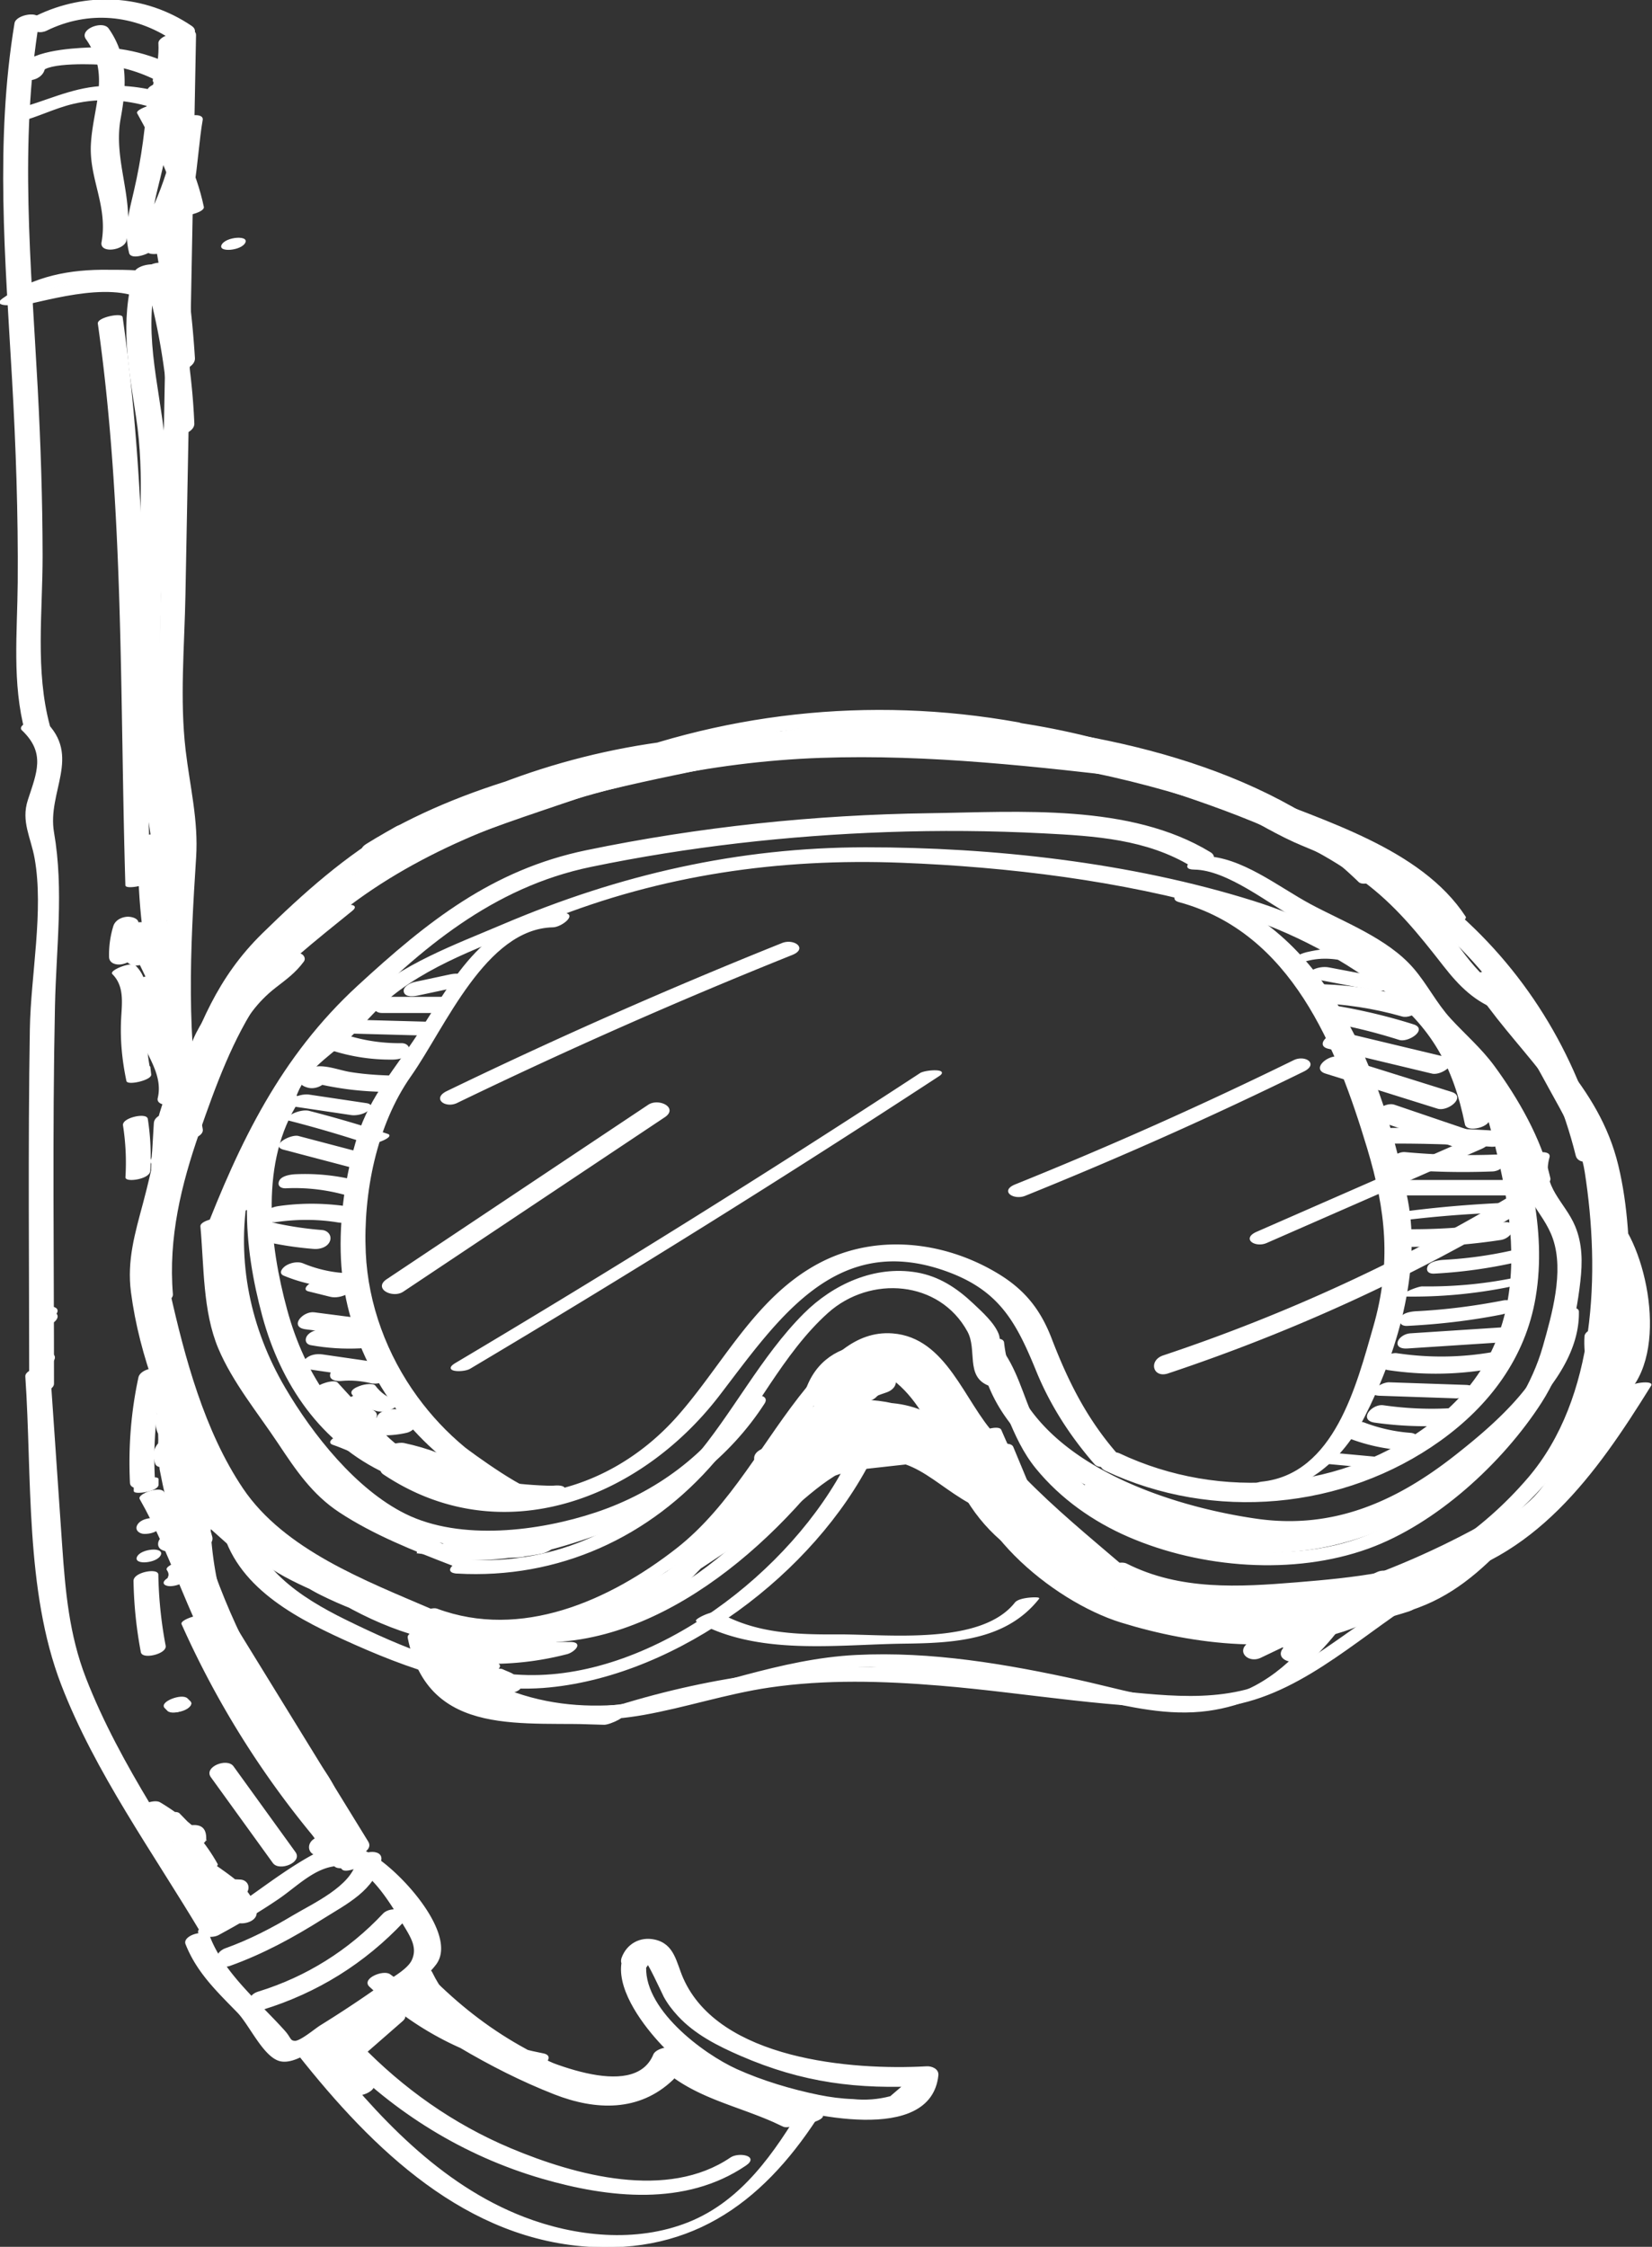 <svg version="1.1" id="Ebene_1" xmlns="http://www.w3.org/2000/svg" x="0" y="0" viewBox="0 0 1506 2048" style="enable-background:new 0 0 1506 2048" xml:space="preserve"><rect x="0" y="0" width="1506" height="2048" fill="#333333" stroke="none"/><path style="; fill:#fff; stroke:#fff" d="M697.87 1335.05c4.5 0 11.41-3.48 11.98-8.46.64-5.57-5.86-6.6-9.86-6.6-4.5 0-11.41 3.48-11.98 8.46-.65 5.56 5.85 6.6 9.86 6.6z"/><path style="stroke:#fff;stroke-miterlimit:10; fill:#fff" d="M708.81 1326.74c51.36-41.3 120.27-40.4 177.27-10.09 5.37 2.85 22.5-6.09 20.41-7.2-72.67-38.65-154.06-31.52-217.17 19.22-4.14 3.35 15.48 1.3 19.49-1.93z"/><path style="stroke:#fff;stroke-miterlimit:10; fill:#fff" d="M380.5 1475.51c89.96 33.53 192.54-11.51 262.1-69.76 43.85-36.72 69.43-88.34 104.82-132.43 22.54-28.08 48.28-63.4 84.92-31.7 23.07 19.96 33.48 52.03 54.46 74.37 3.98 4.24 24.14-3.5 20.31-7.58-28.44-30.27-44.29-88.77-93.51-92.51-34.59-2.63-57.78 24.36-77.6 48.5-40.04 48.77-68.99 108.34-119.31 147.57-61.15 47.67-141.71 83.4-218.55 54.76-5.08-1.9-24.54 6.21-17.64 8.78z"/><path style="stroke:#fff;stroke-miterlimit:10; fill:#fff" d="M132.68 1182.54c14.44 64.38 33.59 138.06 74.62 191.26 39.27 50.92 110.6 77.33 168.04 102.05 5 2.15 24.64-5.81 17.64-8.82-59.72-25.7-134.13-53.94-171.91-110.08-35.24-52.35-53.14-119.44-66.77-180.2-1.18-5.25-22.9.08-21.62 5.79z"/><path style="stroke:#fff;stroke-miterlimit:10; fill:#fff" d="M157.12 1179.7c-4.22-51.46 7.53-99.82 24.38-148.07 14.73-42.17 30.18-85.04 55.47-122.18 51.59-75.77 132.41-124.85 216.52-157.19 94-36.14 193.91-58.41 294.62-61.95 99.25-3.49 198.24 8.11 296.65 19.56 6.09.71 25.19-9.43 13.49-10.79-109.33-12.72-219.59-25.54-329.82-18.48-100.72 6.45-201.53 30.99-295.08 68.77-82.17 33.18-160.71 82.19-212.83 155.4-26.69 37.49-42.71 80.29-58.15 123.32-18.37 51.2-31.34 102.71-26.86 157.4.49 6.05 22.23 1.7 21.61-5.79zM887.66 1314.01c8.02 1.71 22.44 38.21 26.52 45.47 7.65 13.63 15.12 27.66 26.32 38.7 39.46 38.9 100.91 63.36 154.5 71.76 102.59 16.09 207.76-19.6 284.29-88.6 39.28-35.41 68.27-74.94 80.87-126.73 12.32-50.62 12.9-104.27 9.69-155.97-4.55-73.41-46.24-147.9-93.67-203.56-4.02-4.72-24.59 2.74-20.24 7.86 22.58 26.49 39.8 58.36 56.43 88.8 13.08 23.93 28.57 49.28 32.82 76.54 14.17 90.93 10.51 206.27-51.9 279.11-84.09 98.14-219.08 144.38-342.77 96.84-47.66-18.32-89.69-45.96-114.72-90.54-7.25-12.92-17.91-46.29-34.47-49.81-5.64-1.2-25.1 7.7-13.67 10.13z"/><path style="stroke:#fff;stroke-miterlimit:10; fill:#fff" d="M1033.9 710.21c70.56 23.03 147.51 47.66 208.06 91.92 29.98 21.91 51.54 48.89 74.1 77.81 14.79 18.96 28.93 33.09 51.8 41.22 7.86 2.79 25.32-8.58 12.9-12.99-34.46-12.24-50.62-48.32-73.68-74.03-20.04-22.33-43.5-41.7-69.11-57.33-58.25-35.54-126.61-58.51-191.16-79.59-7.9-2.58-25.41 8.91-12.91 12.99zM416.83 1433.84c92.08 5.18 175.54-32.82 235.14-102.63 36.04-42.22 61.14-97.82 102.61-134.92 38.72-34.64 101.98-29.9 127.76 17.11 9.23 16.83-1.8 40.72 18.66 49.02 6.13 2.48 25.84-6.63 17.3-10.09-16.42-6.66-3.69-23.92-8.38-36.24-3.82-10.05-15.41-20.37-23.05-27.59-14.76-13.95-31.01-24.74-51.44-28.2-38.12-6.45-75.77 10.8-102.28 37.29-39.42 39.38-64.89 91.34-101.2 133.55-53.14 61.76-124.16 95.71-206.53 91.08-7.86-.46-23.1 10.81-8.59 11.62z"/><path style="stroke:#fff;stroke-miterlimit:10; fill:#fff" d="M895.76 1242.52c19.92 30.66 25.35 66.9 49.11 95.92 22.33 27.29 51.91 48.13 84.17 62.07 65.87 28.48 150.23 35.2 218.31 10.58 61.65-22.3 122.3-78.11 157.44-132.69 20.9-32.46 31.16-72.51 35.42-110.64 1.91-17.1 1.99-33.66-4.72-49.85-9.1-21.96-31.11-36.23-23.38-63.21 2.01-7.03-19.57-4-21.55 2.94-8.78 30.66 16.59 44.65 25.69 71.71 10.1 30.04-.91 68.61-9.31 98.18-19.26 67.77-83.05 133-145.18 165.24-73.88 38.33-178.77 24.34-247.72-19.53-27.31-17.38-51.04-40.58-66.78-69.12-12.47-22.61-17.21-48.06-31.36-69.83-3.63-5.57-24.66 1.28-20.14 8.23zM183.2 1117.9c3.34 36.08 2.04 77.19 16.25 110.98 12.95 30.77 35.99 58.71 54.4 86.39 16.16 24.3 31.05 46.6 55.84 62.89 31.21 20.52 67.63 34.91 102.36 48.3 5.85 2.26 22-6.61 20.4-7.23-31.04-11.96-62.38-24.91-91.21-41.66-33.23-19.31-52.01-47.34-72.78-78.63-17.05-25.68-38.88-51.77-49.59-80.95-12-32.7-10.89-71.56-14.06-105.88-.33-3.61-22.12.29-21.61 5.79z"/><path style="stroke:#fff;stroke-miterlimit:10; fill:#fff" d="M205.75 1130.81c28.51-73.75 58.47-145.95 114.85-203.24 62.58-63.59 128.78-119.37 217.89-137.83 88.81-18.4 179.55-28.57 270.16-31.78 47.51-1.68 95.08-1.31 142.56 1.15 46.89 2.42 94.13 5.24 135.26 30.29 7.82 4.76 26.93-5.99 16.73-12.21-73.02-44.48-173.83-36.6-256.17-35.45-104.78 1.47-209.74 12.45-312.38 33.71-85.84 17.79-144.92 65.05-208.28 123.36-70.11 64.52-107.32 142.07-141.22 229.77-4.39 11.39 17.26 10.88 20.6 2.23z"/><path style="stroke:#fff;stroke-miterlimit:10; fill:#fff" d="M1088.76 792.16c30.2.34 67.94 31.28 93.93 45.29 35.13 18.93 72.06 33.94 95.43 67.57 40.04 57.63 96.79 102.35 113.09 174.67 1.51 6.7 23.21 1.27 21.62-5.79-8.03-35.63-29.4-72.65-51.02-102.08-11.75-15.99-26.32-28.46-39.64-42.94-13.03-14.17-21.46-31.47-33.95-45.94-23.56-27.29-63.11-41.87-94.17-58.61-28.83-15.54-62.77-43.08-96.62-43.46-7.54-.09-23.17 11.13-8.67 11.29zM203.86 1089.9c-12.17 70.45 5.89 139.89 45.12 199.15 32.78 49.52 80.27 103.08 141.04 114.81 114.15 22.04 243.01-26.46 306.54-124.75 5.98-9.25-15.91-8.46-20.41-1.5-31.41 48.6-78.01 83.13-132.83 101.42-51.51 17.19-123.47 26.34-173.99 1.28-45.21-22.42-84.7-72.37-109.81-115.19-31.7-54.06-44.6-115.44-33.89-177.39 1.66-9.65-20.29-6.4-21.77 2.17z"/><path style="stroke:#fff;stroke-miterlimit:10; fill:#fff" d="M401 1420.34c65.71 6.32 111.51-9.45 172.52-32.32 11.89-4.46 4.56-8.04-4.51-5.34-55.59 16.58-111.19 32.14-169.77 24.68-5.94 2.71-11.88 5.43-17.82 8.14 37.63 4.64 73.94 7.53 111.43.4 8.33-1.58 19.53-9.81 4.14-7.54-29.34 4.33-55.55 3.03-84.36-2.94-5.94 2.71-11.88 5.43-17.82 8.14 48.93 5.32 95.04.11 141.85-14.74 14.69-4.66.8-7.04-7.35-4.46-38.36 12.17-76.89 15.38-116.67 11.06-4.23-.46-23.94 6.87-17.82 8.14 22.98 4.77 45.83 7.26 69.32 5.78 2.4-.15 27.27.95 9.68-7.48-12.37.71-24.71.56-37.04-.43a856.565 856.565 0 0 1-37.52-4.07c-4.95-.61-23.17 7.46-17.82 8.14 42.22 5.38 83.11 1.02 124.42-8.69 11.18-2.63 22.26-5.59 33.32-8.69 8.88-2.49 29.12-11.67 9.83-8.12-11.62 2.14-23.13 9.09-34.36 12.88-35.01 11.81-61.26 12.64-95.81 9.32-5.01-.48-23.03 7.64-17.84 8.14zM893.22 1229.59c13.27 120.43 191.45 175.68 294.37 170.31 55.93-2.92 108.16-32.98 151.69-66.31 40.83-31.26 100.68-81.98 99.58-138.09-.12-6.25-21.77-2.22-21.62 5.79.99 50.39-54.07 96.98-90.25 125.46-54.08 42.57-111.73 68.11-181.62 58.07-88.45-12.71-219.12-57.5-230.53-161.03-.74-6.64-22.48-1.98-21.62 5.8z"/><path style="stroke:#fff;stroke-miterlimit:10; fill:#fff" d="M997.45 1368.24c25.99 9.73 51.42 20.43 76.55 32.22 4.15-4.9 8.29-9.81 12.44-14.71-28.12-11.43-56.24-22.86-84.36-34.3-7.13-2.9-24.63 6.8-14.54 13.64 62.25 42.23 135.65 58.38 209.85 45.94 11.67-1.95 17.09-15.93 1.87-16.01-37.49-.19-73.78-4.19-110.47-11.69-8.39-1.72-22 10.49-9.94 15.29 103.66 41.33 208.73-3.46 288.04-72.9 11.01-9.64-6.12-17.27-14.38-10.04-72.44 63.42-165.86 106.25-261.21 68.23-3.31 5.1-6.63 10.2-9.94 15.29 38.43 7.85 76.85 11.61 116.04 11.81.62-5.34 1.25-10.67 1.87-16.01-69.59 11.66-136.69-2.89-195.09-42.51l-14.54 13.64c28.12 11.43 56.24 22.86 84.36 34.3 9.17 3.73 25.01-8.81 12.44-14.71a1032.92 1032.92 0 0 0-76.55-32.22c-9.32-3.46-25.29 9.93-12.44 14.74zM231.37 1097.2c3.79-9.3 7.59-18.6 11.38-27.9 4.6-11.27-17.09-10.84-20.6-2.23-3.79 9.3-7.59 18.6-11.38 27.9-4.6 11.28 17.08 10.84 20.6 2.23zM349.91 1343.62c106.79 71.17 232.94 22.67 305.46-71.77 52.85-68.82 105.51-149.29 206.1-114.01 49.34 17.3 65.05 46.18 83.57 91.59 12.78 31.33 30.96 59.4 53.16 84.89 5.65 6.49 26.32-1.65 19.93-8.99-27.74-31.85-44.76-65.74-59.84-104.98-10.09-26.27-24.28-44.2-48.47-58.88-49.15-29.83-111.71-36.94-163.33-9.38-57.82 30.87-86.89 92.03-128.74 139.26-64.64 72.95-167.41 96.45-250.92 40.8-6.85-4.57-26.4 5.15-16.92 11.47z"/><path style="stroke:#fff;stroke-miterlimit:10; fill:#fff" d="M1008.11 1340.28c97.59 46.09 216.76 35.64 304.69-27.41 44.61-31.98 77.35-75.42 86.63-130.37 10.68-63.24-8.01-124.99-25.76-185.02-3.05-10.33-24.66-4.5-21.62 5.79 30.9 104.53 52.93 216.15-45.15 292.7-81.29 63.45-194.1 72.87-286.45 29.25-9.39-4.44-24.86 9.15-12.34 15.06zM369.53 1332.97c-57.5-26.55-92.07-79.34-108.31-139.26-16.3-60.13-24.69-135.16 10.73-189.92 5-7.73-16.44-5.31-19.97.15-36.71 56.76-29.33 133.03-12.38 195.56 16.79 61.93 53.27 115.93 112.57 143.32 5.8 2.69 25.65-6.02 17.36-9.85z"/><path style="stroke:#fff;stroke-miterlimit:10; fill:#fff" d="M268.95 1001.19c7.84-24.54 28.12-36.63 46.37-52.72 14.78-13.04 26.78-28.88 42.19-41.24 39.77-31.89 94.93-49.93 141.87-68.76 103.56-41.54 211.17-56.85 322.41-52.55 97.55 3.78 200.12 16.33 294.18 43.47 52.75 15.22 102.25 39.94 145.91 73.25 43.38 33.09 63.33 69.11 74.05 122.13 1.5 7.4 23.21 2.06 21.62-5.79-12.25-60.58-35.68-96.06-85.92-132.51-39.45-28.62-83.31-50.5-129.81-65.05-111.24-34.79-236.78-48.68-353.08-48.6-115.87.08-223.78 24.86-330.1 70.11-43.88 18.68-92.06 36-127.77 68.8-17.94 16.47-34.46 33.56-52.89 49.6-14.17 12.33-24.83 24.36-30.65 42.56-2.37 7.45 19.29 4.61 21.62-2.7z"/><path style="stroke:#fff;stroke-miterlimit:10; fill:#fff" d="M512.52 832.66c-69 1.51-97.21 57.72-130.74 109.36-20.18 31.07-43.99 57.3-55.31 93.3-11.15 35.47-16.91 75.23-15.15 112.39 3.12 65.95 35.3 129.51 84.15 173.47 25 22.5 86.45 73.25 117.91 38.01 6.09-6.82-15.49-5.53-20.1-.37-6.87 7.69-67.02-36.92-69.69-39.13-16.41-13.55-30.96-29.09-43.5-46.29-27.77-38.08-45.02-84.26-47.15-131.49-2.45-54.43 9.85-116.56 41.38-161.32 31.22-44.34 68.08-134.47 129.76-135.82 7.97-.17 22.95-12.43 8.44-12.11zM1147.07 1362.55c44.2-4.55 76.39-32.07 96.34-71.03 29.5-57.59 51.94-132.9 39.51-197.48-21.52-111.78-73.4-250.65-194.54-283.58-6.61-1.8-25.32 8.14-13.33 11.4 102.5 27.86 143.93 132.42 171.74 224.64 17.16 56.91 22.3 105.06 5.56 163.09-15.31 53.07-35.35 134.57-102.2 141.46-10.35 1.07-18.12 13.05-3.08 11.5zM366.66 1477.11c23.01 27.7 45.22 56.93 78.36 72.99 32.39 15.69 69.39 18.2 104.76 14.85 38.61-3.66 75.76-15.37 112.89-25.9 58.82-16.68 116.57-23.48 177.66-18.58 52.03 4.17 103.16 15.29 153.93 26.89 35.12 8.02 70.81 16.58 107.02 11.65 65.06-8.87 112.15-55.15 142.87-110.6 2.22-4-18.16-2.49-21.43 3.41-18.69 33.74-43.43 66.33-78.16 84.95-50.99 27.33-108.64 6.54-160.78-4.92-66.67-14.65-134.85-26.28-203.37-22.83-69.64 3.51-132.31 30.55-200.16 42.74-44.5 7.99-93.15 6.91-131.98-18.97-24.58-16.39-42.7-40.97-61.35-63.42-3.83-4.63-24.41 2.74-20.26 7.74z"/><path style="stroke:#fff;stroke-miterlimit:10; fill:#fff" d="M635.08 1477.56c55.98 31.41 127.43 20.92 189.02 20.15 44.87-.56 92.78-2.72 122.74-40.67.84-1.07-17.34-.94-21.26 4.03-31.17 39.47-116.33 28.97-161.74 29.2-37.92.2-74.46-.85-108.33-19.85-5.22-2.93-22.44 6.01-20.43 7.14zM383.72 1481.9c13.03 7.29 28.34 14.65 43.66 15.09 30.68.89-4.99-11.05-16.67-14.71-4.34-1.36-21.89 6.3-19.11 7.69 15.2 7.6 28.67 16.17 41.99 26.73 6.8-2.41 13.6-4.83 20.4-7.24-7.3-3.22-24.71-7.69-16.7-18.84 1.16-1.62 32.87 1.52 36.58 1.12 12.84-1.35 21.76-4.57 33.25-10.01 10.89-5.15-1.9-5.56-7.01-4.34-24.62 5.85-58.99 17.74-82.78 9.93-5.32 2.77-10.64 5.55-15.96 8.32 20.26 1.66 40.52 3.33 60.77 4.99l11.79-8.4c-15.25 2.71-30.44 2.37-45.57-1.01-5.32 2.77-10.64 5.55-15.96 8.32 67.54-.79 131.35-20.24 187.1-58.63l-17.99.78c-5.22 5.36-35.26 33.12-35.88 32.24.65.92 27.87-13.63 29.7-14.56 18.41-9.29 36.58-19.02 54.62-29.01 8.95-4.95-12.57-2.47-16.46-.31a1547.47 1547.47 0 0 1-92.18 47.04c-10.8 5.06 1.8 5.76 7.01 4.34 28.57-7.78 51.87-20.21 72.71-41.6 4.88-5.01-15.47-.95-17.99.78-47.01 32.37-99.27 49.77-156.53 50.44-3.22.04-22.4 7.23-15.96 8.32 18.3 3.1 35.49 3.46 53.92 1.16 3.02-.38 22.76-7.5 11.79-8.4-20.26-1.66-40.52-3.33-60.77-4.99-3.26-.27-22.64 6.13-15.96 8.32 14.18 4.66 26.47 4.88 41.26 2.38 6.85-1.16 13.64-3 20.4-4.57l17.4-4.14c14.1-1.71 15.48-3.08 4.16-4.11-19.64-7.91-56.78-6.92-75.39 5.3-.53.35-3.04 1.86-2.58 3.05 4.74 12.08 17.6 18.39 28.81 23.34 4.01 1.77 24.03-4.36 20.4-7.24-13.32-10.56-26.78-19.13-41.99-26.73-6.37 2.56-12.74 5.13-19.11 7.69 20.45 6.41 38.72 8.05 59.85 6.45 5.48-.42 23.62-9.19 9.47-8.3-22.2 1.4-39.43-3.48-58.08-13.91-5.32-2.98-22.73 5.94-20.41 7.23zM1082.94 1478.91c53.58 7.72 104.42.75 154.18-20.41 13.59-5.78 1.6-18.27-9.78-13.5-25.34 10.64-51 17.94-78.04 22.69 1.39 5.2 2.79 10.4 4.18 15.59 38.94-7.63 75.84-19.72 111.84-36.35l-9.78-13.5c-33.17 15.61-66.34 31.22-99.51 46.84-7.39 3.48-8.22 13.94 1.24 14.94 25.21 2.66 52.74-17.33 74.82-27.36-4.05-4.01-8.1-8.01-12.15-12.02-10.92 7.59-22.14 14.24-34 20.27-11.36 5.78-4.12 17.35 6.98 14.54 1.59-.4 3.18-.8 4.77-1.21-3.74-3.75-7.47-7.51-11.21-11.26l-13.57 14.41c-10.41 8.6 3.28 16.26 12.15 12.02 2.39-1.14 4.78-2.28 7.17-3.43l-15.87-6.03c-.69 1.4-1.37 2.79-2.06 4.19 4.67 3.4 9.34 6.81 14.01 10.21a76.967 76.967 0 0 1 17.28-17.51c10.02-8.21-3.33-17.5-12.15-12.02-3.48 1.82-6.97 3.64-10.45 5.47 4.16 3.08 8.32 6.15 12.48 9.23.67-1.41 1.33-2.81 2-4.22 3.92-3.64 5.89-10.78-1.09-12.83-14.33-4.21-23.74-2.1-38.82-1.19-8.47.51-59.04.51-63.72-8.85-4.51 4.35-9.01 8.71-13.52 13.06 32.33 3.61 64.64 6.15 97.14 7.62-1.2-4.49-2.41-8.98-3.61-13.46-11.28 7.98-22.46 15.24-34.43 22.25-12.71 7.44-1.53 18.9 9.78 13.5 10.02-4.79 20.04-9.57 30.05-14.36 13.28-6.34 1.5-18.88-9.78-13.5-10.02 4.79-20.04 9.57-30.05 14.36l9.78 13.5c13.45-7.87 26.45-16.2 39.18-25.2 5.92-4.18 4.06-13.12-3.61-13.46-32.5-1.48-64.81-4.01-97.14-7.62-7.2-.8-17.66 4.78-13.52 13.06 6.73 13.46 16.85 12.97 30.61 13.32 11.82.3 23.77 2.54 35.58 2.69 14.27.18 29.8-4.68 43.74-.58-.36-4.28-.73-8.55-1.09-12.83-4.57 4.25-6.32 5.9-8.25 11.89-2.4 7.43 6.08 11.62 12.48 9.23 6.92-2.59 9.77-3.66 16.05-7.56-4.05-4.01-8.1-8.01-12.15-12.02-7.92 6.49-14.54 13.09-21 21.12-7.26 9.03 7.12 14.27 14.01 10.21 10.42-6.14 12.02-7.02 14.24-19.13 1.55-8.42-11.29-8.21-15.87-6.03-2.39 1.14-4.78 2.28-7.17 3.43 4.05 4.01 8.1 8.01 12.15 12.02 9.94-8.21 9.58-7.68 17.29-18.02 6-8.05-4.08-13.07-11.21-11.26-1.59.4-3.18.8-4.77 1.21 2.33 4.85 4.65 9.7 6.98 14.54 13.58-6.91 26.23-14.54 38.74-23.23 11.26-7.82-3.57-15.91-12.15-12.02-12.96 5.89-43.17 26.01-57.74 24.47.41 4.98.82 9.96 1.24 14.94 33.17-15.61 66.34-31.23 99.51-46.84 13.35-6.28 1.52-18.71-9.78-13.5-34.25 15.82-69.26 27-106.24 34.25-13.8 2.7-9.26 17.95 4.18 15.59 29.06-5.1 56.47-13.38 83.64-24.78l-9.78-13.5c-44.12 18.76-89.73 24.34-137.11 17.52-11.07-1.57-21.8 14.32-7.3 16.41z"/><path style="stroke:#fff;stroke-miterlimit:10; fill:#fff" d="M1126.58 1492.64c14.22 1.01 28.29.4 42.38-1.7 3.07-.46 11.92-2.4 12.55-6.34.66-4.14-6.68-3.19-8.86-2.86-10.74 1.6-21.46 1.95-32.29 1.18-4.98-.35-11.28.95-15.29 4.1-3.13 2.46-3.04 5.3 1.51 5.62zM367.33 1176.97c79.47-53 158.93-106 238.4-159 12.14-8.1-5.36-16.65-14.52-10.55-79.47 53-158.93 106-238.4 159-12.14 8.1 5.36 16.66 14.52 10.55zM428.32 1247.2c144.4-85.84 286.94-174.76 427.53-266.71 9.41-6.15-12.22-4.96-16.89-1.9a11643.95 11643.95 0 0 1-423.51 264.21c-12.4 7.37 6.97 7.91 12.87 4.4zM934.41 1089.53a3839.615 3839.615 0 0 0 253.87-113.23c13.41-6.57 1.17-14.34-8.7-9.5a3844.845 3844.845 0 0 1-253.87 113.23c-13.94 5.62-1.31 13.54 8.7 9.5zM1064.69 1251.42c114.42-38.16 223.81-88.28 327.22-150.42 12.5-7.51 1.08-19.89-9.74-13.38-101.67 61.09-209.08 110.8-321.62 148.32-13.02 4.34-9.14 19.91 4.14 15.48zM1154.53 1132.55c65.28-28.58 130.56-57.17 195.83-85.75 13.75-6.02 1.26-13.69-8.66-9.35-65.28 28.58-130.56 57.17-195.83 85.75-13.75 6.02-1.25 13.69 8.66 9.35zM416.46 1004.94A4835.63 4835.63 0 0 1 722 870.02c13.92-5.58 1.37-14.08-8.84-9.99a4835.63 4835.63 0 0 0-305.54 134.92c-13.42 6.49-1.23 14.86 8.84 9.99zM171.42 1329.63c-6.66 65.96-1.15 122.79 26.13 183.85 26.64 59.62 60.4 115.66 95.3 170.73l7.83-12.48-10.33 3.12c-13.19 3.98-9.25 19.34 4.1 15.31l10.33-3.12c5.06-1.53 11.55-6.61 7.83-12.48-34.11-53.83-67.41-108.57-93.44-166.87-26.45-59.23-32.29-115.34-25.81-179.58 1.14-11.34-20.93-8.58-21.94 1.52z"/><path style="stroke:#fff;stroke-miterlimit:10; fill:#fff" d="M198.97 1763.42c18.67-10.08 36.92-20.76 54.47-32.7 21.45-14.59 41.26-37.94 70.24-28.06 16.78 5.72 34.1 34.31 42.91 49.17 7.54 12.72 15.11 22.88 9.12 35.3-4.2 8.7-19.81 16.86-27 21.95a1080.36 1080.36 0 0 1-56.69 37.61c-4.57 2.83-18.13 14.36-23.32 14.04-4.81-.3-3.67-3-9.51-9.5-23.41-26.09-54.91-51.95-67.97-85.11-3.14-7.98-24.54-1.63-21.62 5.79 10.09 25.63 28.25 42.8 47.17 62.24 10.74 11.04 23.42 39.79 38 44 15.76 4.55 40.18-17.72 50.85-24.34 27.49-17.04 71.63-37.38 91.47-63.36 21.71-28.43-40.1-93.97-66.84-103.93-16.88-6.28-32.63-2.48-47.79 6.05-33.59 18.89-62.76 45.17-97.11 63.72-12.75 6.91 6.13 11.18 13.62 7.13z"/><path style="stroke:#fff;stroke-miterlimit:10; fill:#fff" d="M209.86 1791.32c29.99-10.78 57.46-25.74 84.38-42.71 21.58-13.61 47.45-26.04 52.84-53.05 2.16-10.8-19.96-8.22-21.92 1.58-4.49 22.5-40.33 38.66-58.15 49.32-19.55 11.69-39.72 22.08-61.19 29.8-12.8 4.6-9.12 19.8 4.04 15.06zM239.73 1831.3c49.47-15.28 92.58-42.12 128.04-79.87 9.36-9.96-11.26-14.26-18.22-6.85-31.48 33.52-70.03 57.67-113.97 71.24-13.17 4.06-9.2 19.6 4.15 15.48zM272.26 1872.94c67.79 85.63 153.1 169.3 268.67 174.77 100.07 4.74 163.97-50.39 213.15-132.28 2.44-4.06-17.91-2.63-21.46 3.29-26.14 43.53-55.95 87.87-105.17 107.41-47.55 18.87-103.02 13.18-149.9-4.88-77.07-29.69-134.97-92.94-185.05-156.2-3.83-4.82-24.56 2.44-20.24 7.89z"/><path style="stroke:#fff;stroke-miterlimit:10; fill:#fff" d="M371.88 1803.6c27.69 56.84 87.18 78.69 144.42 95.4 37.11 10.83 84.06 12.88 101.34-29.11 2.58-6.27-18.76-3.88-21.56 2.92-18.22 44.3-103.12 4.67-131.16-8.58-31.11-14.7-56.22-35.22-71.42-66.43-3.42-7-24.47-.04-21.62 5.8z"/><path style="stroke:#fff;stroke-miterlimit:10; fill:#fff" d="m579.14 1780.72-3.42 1.26c-3.98 1.46-8.31 3.93-8.86 8.62-2.98 25.31 20.76 56.34 36.99 73.48 25.66 27.11 59.05 40.6 94.07 51.56 36.23 11.33 150.21 39.4 157.02-23.95.59-5.52-5.67-8-10.17-7.74-68.01 3.84-189.81-5.92-222.54-80.94-6.19-14.19-7.77-30.75-25.56-34.6-13.29-2.88-24.92 4.04-29.4 15.93-4.52 11.99 17.16 12.7 20.81 3.01 1.1-2.93 16.37 30.53 17.43 32.48 3.53 6.48 7.78 11.94 12.74 17.35 15.37 16.74 36.36 27.29 56.91 36.22 56.55 24.57 106.77 30.86 167.96 27.4l-10.17-7.74-21.11 18.11c-11.3 2.98-22.7 3.87-34.21 2.66-10.73-.37-20.79-1.7-31.28-3.82-24.73-5.01-51.59-13.04-74.75-23.5-31.05-14.03-87.64-56.04-82.79-97.27l-8.86 8.62 3.42-1.26c12.85-4.72 8.96-20.73-4.23-15.88zM308.03 1872.14c51.53 53.24 114.89 92.53 186.2 113.26 60.69 17.64 130.6 25.44 185.48-11.87 12.07-8.21-6.48-11.33-13.46-6.58-57.73 39.24-141.44 16.61-200.96-8.41-52.08-21.9-97.98-54.39-137.2-94.91-5.31-5.49-25.85 2.53-20.06 8.51z"/><path style="stroke:#fff;stroke-miterlimit:10; fill:#fff" d="M596.98 1878.44c32.58 34.33 76.45 39.49 117.22 59.6 5.84-3.08 11.69-6.16 17.53-9.24a1020.255 1020.255 0 0 1-83.6-43.33c-6.3 2.84-12.59 5.69-18.89 8.53a592.393 592.393 0 0 1 101 41.56c5.2-3.21 10.41-6.43 15.61-9.64-2.17-.14-4.34-.28-6.51-.43-5.48-.36-24.93 9.3-13.69 10.04 2.17.14 4.34.28 6.51.43 3.26.21 24.08-5.2 15.61-9.64a592.393 592.393 0 0 0-101-41.56c-4.03-1.24-24 5.57-18.89 8.53 28.11 16.26 56.83 31.15 86.32 44.75 5.13 2.37 25.15-5.48 17.53-9.24-39.77-19.62-82.68-24.65-114.5-58.18-4.32-4.54-24.63 3.21-20.25 7.82zM304.18 1859.61c22.9-12.48 45.81-24.96 68.71-37.44-4.55-2.45-9.11-4.9-13.66-7.35a930.46 930.46 0 0 0-72.51 46.6c-12.25 8.7 6.4 11.61 13.66 7.35 26.04-15.3 52.08-30.6 78.13-45.9-5.2-1.94-10.4-3.89-15.6-5.83l-50.43 42.39c-9.2 7.73 8.61 9.12 13.18 7.12 13.97-6.1 26.88-13.62 38.94-22.95-5.2-1.94-10.4-3.89-15.6-5.83l-42.59 37.19c5.85 1.44 11.69 2.88 17.54 4.31 5.47-5.36 10.93-10.72 16.4-16.08 9.59-9.41-11.01-8.34-15.6-5.83-6.55 3.58-13.1 7.17-19.65 10.75l17.64.78c-2.59-4.85-2.6-5.27-6.54-9.11-4.23-4.11-12.53-2.1-16.83.7-3 1.95-4.64 3.21-6.96 5.94-7.77 9.16 7.94 8.99 13.18 7.12 1.94-.69 3.88-1.38 5.82-2.08l-15.26-3.75c.04 5.28-4.63 9.95-3.4 15.3.71 3.09 12.04 11.87 11.53 12.93-4.12 8.56 10.36 7.28 14.55 5.47l7.08-3.06-15.22-2.07c2.74 5.62 5.42 8.68 10.54 12.2 6.33 4.35 26.1-4.79 17.06-11-1.99-2.33-3.99-4.66-5.98-6.99-2.62-5.38-10.82-3.97-15.22-2.07l-7.08 3.06c4.85 1.82 9.7 3.64 14.55 5.47 3.26-6.77.83-8.35-2.83-13.97-3.35-5.14-5.1-.04-6.02-9.25-.22-2.21 2.17-5.8 2.14-8.45-.06-7.58-10.78-5.35-15.26-3.75-1.94.69-3.88 1.38-5.82 2.08 4.39 2.37 8.79 4.75 13.18 7.12 1.03-.97 2.05-1.94 3.08-2.91-5.61.23-11.22.47-16.83.7l4.92 6.15c3.37 6.33 12.74 3.46 17.64.78 6.55-3.58 13.1-7.17 19.65-10.75-5.2-1.94-10.4-3.89-15.6-5.83-5.47 5.36-10.93 10.72-16.4 16.08-9.4 9.22 12.01 9.14 17.54 4.31l42.59-37.19c9.2-8.03-10.31-9.93-15.6-5.83-10.66 8.26-21.71 14.96-34.09 20.37 4.39 2.37 8.79 4.75 13.18 7.12l50.43-42.39c9.93-8.34-10.81-8.64-15.6-5.83-26.04 15.3-52.08 30.6-78.13 45.9 4.55 2.45 9.11 4.9 13.66 7.35a927.533 927.533 0 0 1 72.51-46.6c12.76-7.39-6.21-11.41-13.66-7.35-22.9 12.48-45.81 24.96-68.71 37.44-4.03 2.2-5.23 6.22-1.7 9.18 3.86 3.25 11.76.13 15.35-1.82zM152.26 1013.37c1.66 3.32 3.32 6.63 4.97 9.95 3.36 6.72 24.32-.39 21.62-5.79-1.66-3.32-3.32-6.63-4.97-9.95-3.36-6.72-24.32.39-21.62 5.79z"/><path style="stroke:#fff;stroke-miterlimit:10; fill:#fff" d="M184.35 1029.4c-15.39-83.88-11.5-163.42-6.06-247.88 2.17-33.76-5.63-64.3-9.54-97.46-5.49-46.58-1.07-95.11-.19-141.94 3.22-170.03 6.43-340.06 9.65-510.09.16-8.6-21.45-4.05-21.58 2.83l-9.93 524.88c-.69 36.38-2.93 73.12-1.23 109.49 2.07 44.35 13.94 83.33 10.08 128.45-6.89 80.51-7.48 157.6 7.19 237.52 1.28 7.05 23.01 1.87 21.61-5.8z"/><path style="stroke:#fff;stroke-miterlimit:10; fill:#fff" d="M174.36 23.96c-42.5-28.73-95.61-31.48-141.49-9-13.26 6.5-1.41 17.86 9.51 12.51 38.07-18.66 80.36-14.76 115.28 8.85 7.78 5.25 26.8-5.54 16.7-12.36zM205.35 1756.08c-43.67-73.28-96.39-146.49-127.43-226.28-15.39-39.56-18.9-79.75-21.79-121.68-3.66-53.08-7.29-106.15-10.93-159.23-.35-5.16-22.09-1.11-21.62 5.79 6.25 90.97-.49 194.78 32.72 280.91 30.78 79.82 83.8 153.06 127.43 226.28 3.63 6.08 24.07-1.69 21.62-5.79z"/><path style="; fill:#fff; stroke:#fff" d="M34.63 1245.72c4.8 0 11.62-1.48 14.23-6.04 2.47-4.33-2.11-6.9-6-6.9-4.8 0-11.62 1.48-14.23 6.04-2.48 4.32 2.1 6.9 6 6.9zM37.04 1208.16c4.73 0 11.61-1.52 14.26-5.94 2.57-4.28-2.19-6.5-5.9-6.5-4.73 0-11.61 1.52-14.26 5.94-2.56 4.28 2.2 6.5 5.9 6.5z"/><path style="; fill:#fff; stroke:#fff" d="M36.92 1202.71c4.61 0 11.58-1.6 14.31-5.74 2.75-4.16-2.36-5.73-5.69-5.73-4.61 0-11.58 1.6-14.31 5.74-2.75 4.16 2.35 5.73 5.69 5.73z"/><path style="stroke:#fff;stroke-miterlimit:10; fill:#fff" d="M48.73 1261.22c.02-114.53-1.53-229.19.87-343.7 1.13-53.81 8.26-105.98-.84-158.66-6.47-37.44 25.39-69.64-8.27-101.53-4.8-4.54-24.92 3.49-20.21 7.94 22.17 21 13.61 39.39 5.57 64.12-6.28 19.36 2.8 33.97 6.19 52.92 8.54 47.74-3.52 106.93-4.32 155.51-1.81 109.69-.58 219.48-.6 329.19-.01 5.18 21.61 1.6 21.61-5.79z"/><path style="stroke:#fff;stroke-miterlimit:10; fill:#fff" d="M44.95 661.46c-13.47-50.19-6.54-103.57-6.61-154.98-.07-50.9-1.75-101.77-4.46-152.59-5.96-111.95-17.01-223.94 1.48-335.34 1.4-8.46-20.38-4.84-21.63 2.66-17.87 107.65-8.43 215.86-2.27 324.1 3.51 61.73 5.66 123.57 5.19 185.41-.35 45.82-5.34 91.76 6.68 136.53 2.04 7.62 23.68 1.89 21.62-5.79z"/><path style="stroke:#fff;stroke-miterlimit:10; fill:#fff" d="M22.23 277.54c33.47-7.4 95.51-25.09 121.45 5.07 4.29 4.99 18.6-.59 20.84-5.59 14.93-33.12-48.56-30.35-65.72-30.6-34.78-.51-67.77 5.61-96.44 26.19-9.45 6.78 12.13 5.96 17.04 2.44 20.95-15.04 45.61-18.14 70.63-17.73 8.46.14 64.18-2.01 52.99 22.83 6.95-1.86 13.9-3.72 20.84-5.59-31.17-36.24-105.3-14.85-144.11-6.27-12.99 2.88-10.46 12.11 2.48 9.25zM18.55 65.21c-.13.35-.25.71-.38 1.06 5.76-2.58 11.52-5.17 17.28-7.75l-1.47-.51c1.28 2.52 2.56 5.03 3.83 7.55 3.8-9.58 50.95-7.61 58.62-6.71 19.88 2.32 37.61 8.64 54.97 18.59 7.34 4.21 26.76-6 16.88-11.66-26.87-15.41-56.72-23.43-87.82-21.96-15.2.72-56.26 2.86-63.1 20.09-1.48 3.73.18 6.27 3.83 7.55l1.47.51c6.36 2.22 15.04-1.45 17.28-7.75.13-.35.25-.71.38-1.06 3.13-8.79-18.8-6.31-21.77 2.05zM17.78 110.49c16.65-4.31 32.01-12.29 48.73-16.24 25.62-6.05 51.3-3.78 76.19 4.46 6.48 2.15 26-7.48 17.22-10.39-22.35-7.4-44.71-11.02-68.29-9.34C63.93 80.97 41.26 93 14.92 99.83c-12.96 3.35-10.19 14.04 2.86 10.66zM206.17 1725.32c-14.73-12.13-26.88-26.32-36.93-42.52-6.07 3.7-12.13 7.39-18.2 11.09 12.38 8.42 24.85 16.73 37.14 25.27 10.63 7.39 20.81 15.2 23.56 28.51 5.68-3.42 11.35-6.84 17.03-10.26-9.73-2.88-18.93-6.52-28-11.08l2.85 10.64c.22.29.45.58.67.87l14.53-13.66c-5.54-2.63-10.34-5.88-15.11-9.7-4.01 4.75-8.02 9.5-12.03 14.26l19.88.9c4.85.22 12.2-1.34 14.06-6.66 1.65-4.72-1.54-9.02-6.64-9.25l-19.88-.9c-6.4-.29-21.27 6.86-12.03 14.26 6.02 4.82 12.35 8.54 19.31 11.84 7.28 3.45 24.41-7.01 14.53-13.66-11.61-7.83-26.23-4.91-35.44 5.18-3.73 4.08-1.42 8.49 2.85 10.64 9.07 4.56 18.26 8.2 28 11.08 6.3 1.86 18.82-1.58 17.03-10.26-2.77-13.4-11.81-22.87-22.42-30.91-13.9-10.54-28.85-19.86-43.27-29.67-6.57-4.47-24.14 1.52-18.2 11.09 10.83 17.46 24.23 32.48 40.07 45.53 7.53 6.16 26.32-4.65 16.64-12.63z"/><path style="stroke:#fff;stroke-miterlimit:10; fill:#fff" d="M188.8 1708.8v-4.97c0-5.67-21.62-1.93-21.62 5.79v4.97c0 5.67 21.62 1.93 21.62-5.79z"/><path style="; fill:#fff; stroke:#fff" d="M156.29 1697.6c4.63 0 11.58-1.59 14.3-5.76 2.72-4.18-2.33-5.83-5.72-5.83-4.63 0-11.58 1.59-14.3 5.76-2.72 4.18 2.33 5.83 5.72 5.83z"/><path style="stroke:#fff;stroke-miterlimit:10; fill:#fff" d="M125.51 1650.77a204.463 204.463 0 0 1 41 32.22c3.35 3.41 20.87-1.38 20.99-6.59.19-8.31-2.95-12.64-11.45-12.35-6.26.21-17.07 2.45-19.65 9.07 6.95-1.86 13.9-3.72 20.84-5.59-4.64-4.76-9.27-9.52-13.91-14.28-3.87-3.97-23.73 3.92-20.36 7.38 4.64 4.76 9.27 9.52 13.91 14.28 3.44 3.53 19.18-1.33 20.84-5.59.26-.41.53-.81.79-1.22l-8.88 4.17c-6.43 1.97-3.63 4.9-3.74 9.91 7-2.2 13.99-4.39 20.99-6.59a204.463 204.463 0 0 0-41-32.22c-3.73-2.23-10.22-.17-13.93 1.2-1.09.43-9.72 4.24-6.44 6.2z"/><path style="stroke:#fff;stroke-miterlimit:10; fill:#fff" d="M135.75 1657.68c16.71 13.02 30.29 28.89 40.6 47.39 2.71 4.87 23.05-3.23 21.62-5.79-10.58-18.99-24.64-35.37-41.79-48.73-4.42-3.45-22.93 5.19-20.43 7.13zM268.99 1688.54c-18.85-26.08-37.69-52.16-56.54-78.25-5.46-7.56-26.15.6-19.84 9.33 18.85 26.08 37.69 52.16 56.54 78.25 5.46 7.55 26.14-.61 19.84-9.33zM173.16 1551.01l-2.49-2.49c-4.79-4.79-25.11 3.13-20.18 8.06l2.49 2.49c4.79 4.79 25.11-3.13 20.18-8.06z"/><path style="; fill:#fff; stroke:#fff" d="M158.63 1560.28c4.38 0 11.72-1.64 14.37-5.53 2.75-4.05-2.39-4.95-5.48-4.95-4.38 0-11.72 1.64-14.37 5.53-2.76 4.05 2.38 4.95 5.48 4.95z"/><path style="stroke:#fff;stroke-miterlimit:10; fill:#fff" d="M150.52 1500.12a380.46 380.46 0 0 1-6.68-64.84c-.1-5.58-21.75-1.77-21.62 5.79.38 21.83 2.6 43.39 6.68 64.84 1.2 6.32 22.94 1.17 21.62-5.79z"/><path style="; fill:#fff; stroke:#fff" d="M131.3 1423.61c4.4 0 11.72-1.63 14.36-5.57 2.73-4.08-2.36-5.09-5.52-5.09-4.4 0-11.72 1.63-14.36 5.57-2.73 4.08 2.35 5.09 5.52 5.09zM131.68 1397.7c4.87 0 11.64-1.44 14.2-6.17 2.37-4.38-2.03-7.37-6.13-7.37-4.87 0-11.64 1.44-14.2 6.17-2.36 4.37 2.03 7.37 6.13 7.37z"/><path style="stroke:#fff;stroke-miterlimit:10; fill:#fff" d="M144.04 1353.22v-4.97c0-3-21.62-.1-21.62 5.79v4.97c0 3 21.62.1 21.62-5.79z"/><path style="stroke:#fff;stroke-miterlimit:10; fill:#fff" d="M140.6 1345.81c-1.47-31.14 1.31-61.83 7.87-92.28 2.06-9.56-19.91-6.53-21.78 2.11-6.85 31.78-9.24 63.51-7.71 95.96.4 8.52 22.07 3.75 21.62-5.79zM136.48 1067.25c.95-15.86.21-31.56-2.23-47.26-.85-5.46-22.62-.68-21.62 5.79 2.44 15.7 3.19 31.4 2.23 47.26-.26 4.32 21.19 1.4 21.62-5.79zM121.74 870.26c-.2-9.47 1.06-18.66 3.81-27.73 1.55-5.12-6.49-6.69-9.81-6.4-5.16.45-10.45 3.18-12.01 8.34a88.243 88.243 0 0 0-3.81 27.73c.11 5.2 5.25 6.79 9.81 6.4 3.77-.32 12.12-3.24 12.01-8.34zM114.96 978.55l.75 6.59 21.62-5.79c-4.33-20.52-5.58-40.57-4.5-61.5.73-14.12.94-26.89-9.59-37.37-3.67-3.65-23.1 4.46-20.44 7.11 11.59 11.54 8.7 27.64 8.05 42.43-.82 18.66 1.01 36.86 4.86 55.12.8 3.8 22.16-1.01 21.62-5.79l-.75-6.59c-.39-3.38-22.2.68-21.62 5.79zM136.42 801.13c-5.13-170.14-1.07-343.26-25.11-511.92-.54-3.81-22.36.6-21.62 5.79 24.04 168.66 19.98 341.78 25.11 511.92.1 3.17 21.79-.05 21.62-5.79zM114.83 218.88c7.03-39.12-12.39-72.7-5.26-111.35 5.37-29.13 6.68-56.26-10.96-81.3-5.03-7.14-25.82.69-19.91 9.09 22.78 32.33 6.63 61.41 4.67 95.98-1.8 31.69 15.7 56.13 9.67 89.66-1.76 9.81 20.22 6.66 21.79-2.08zM427.5 1498.44c22.57 10.35 42.61 12.41 66.91 8.24 6.17-1.06 20.06-10.35 6.05-10.75-10.2-.29-20.4-.59-30.61-.88 1.38 2.24 2.77 4.49 4.15 6.73 8.72-4.62 17.44-9.24 26.17-13.86-3.26-1.97-6.52-3.94-9.77-5.91-.12.09-.23.18-.35.27-1.69 1.3-3.23 3.34-1.56 5.28 6.64 7.72 23.97 3.35 32.29 3.44 2.02-3.58 4.03-7.17 6.05-10.75-13.53 2.16-26.97 4.51-40.42 7.07-2.25.43-18.89 7.67-10.37 10.12 9.56 2.75 14.25 2.16 23.53-1.79 14.04-5.98 1.05-11.02-8.16-7.45-18.05 7.96-36.83 11.37-56.34 10.23-2.5-.01-17.79 3.14-15.19 8.38 6.44 12.96 3.04 8.9 14.19 18.13 6.26-2.96 12.53-5.92 18.79-8.88-5.1-1.92-10.2-3.84-15.3-5.75-3.73-1.4-24.43 2.8-18.79 8.88 11.06 11.94 21.29 18.71 36.44 24.47 4.02 1.53 23.69-1.97 18.79-8.88-7.39-10.43-4.31-7.58-15.97-12.81-4.04-1.81-23.78 2.32-18.79 8.88 1.99 2.62 3.98 5.25 5.97 7.87 6.73-2.69 13.45-5.38 20.18-8.06-11.02-7.32-18.61-14.98-25.84-26.06l-11.76 9.3c15.18-4.01 30.07-3.91 44.69.3 2.81-3.54 5.62-7.07 8.43-10.61-6.13.55-12.25 1.09-18.38 1.64-6.71.6-19.62 11.2-6.05 10.75 20.68-.68 40.22-3.5 60.27-8.65 6.39-1.64 15.03-10.09 3.13-10.15-10.46-.05-20.92-.09-31.37-.14l2.16 8.05c21.09-12.33 42.06-22.66 65.86-28.8 13.51-3.48 27.22-5.94 39.91-12.03 31.05-14.91 45.12-47.25 77.67-61.72 13.82-6.14 1.04-11.54-8.16-7.45-36.39 16.18-58.51 55.42-95.56 68.05-33.36 11.37-61.69 18.65-92.78 36.82-6 3.51-4.8 8.02 2.16 8.05 10.46.05 20.92.09 31.37.14 1.04-3.38 2.09-6.76 3.13-10.15-15.99 4.77-32.33 7.1-49.02 7-2.02 3.58-4.03 7.17-6.05 10.75 6.13-.55 12.25-1.09 18.38-1.64 4.28-.38 19.5-8.3 8.43-10.61-19.21-4-35.7-3.95-54.87-.14-3.35.67-15.39 3.73-11.76 9.3 7.23 11.08 14.82 18.74 25.84 26.06 4.45 2.95 25.35-1.25 20.18-8.06-1.99-2.62-3.98-5.25-5.97-7.87-6.26 2.96-12.53 5.92-18.79 8.88l13.2 11.16c6.26-2.96 12.53-5.92 18.79-8.88-13.46-5.12-23.88-12.27-33.67-22.83-6.26 2.96-12.53 5.92-18.79 8.88 5.1 1.92 10.2 3.84 15.3 5.75 3.81 1.43 24.75-3.95 18.79-8.88-4.25-5.29-8.5-10.57-12.75-15.86-5.06 2.79-10.12 5.59-15.19 8.38 25.89.1 49.18-4.41 73.25-13.75-2.72-2.48-5.44-4.97-8.16-7.45.68-.16 1.36-.31 2.03-.47-3.46 3.37-6.91 6.74-10.37 10.12 13.46-2.56 26.9-4.91 40.42-7.07 6.21-.99 20.02-10.59 6.05-10.75-8.13-1.96-15.49-.47-22.07 4.48 8-6.12-5.98-6.97-9.77-5.91-15.72 4.41-28.02 10.41-40.72 20.69-5.12 4.14-.36 6.6 4.15 6.73 10.2.29 20.4.59 30.61.88 2.02-3.58 4.03-7.17 6.05-10.75-19.23 4.06-36.84 1.58-52.84-7.42-5.72-2.59-25.57 6-17.45 9.72z"/><path style="; fill:#fff; stroke:#fff" d="M675.8 1383.07c5.12 0 11.02-1.06 15.29-4.1 3.07-2.18 3.2-5.06-1.35-5.06-5.12 0-11.02 1.06-15.29 4.1-3.08 2.19-3.21 5.06 1.35 5.06z"/><path style="; fill:#fff; stroke:#fff" d="M683.32 1378.83c4.4 0 11.72-1.63 14.36-5.56 2.73-4.07-2.36-5.07-5.51-5.07-4.4 0-11.72 1.63-14.36 5.56-2.74 4.08 2.35 5.07 5.51 5.07z"/><path style="stroke:#fff;stroke-miterlimit:10; fill:#fff" d="M649.92 1406.33c23.59-11.77 75.39-25.76 77.64-58.44.32-4.62-15.67.29-17.13 1.13l-28.32 16.29c5.39.39 10.77.77 16.16 1.16 25.08-24.42 50.09-48.93 75.02-73.51 5.99-5.91-14.47-1.9-16.16-1.16-17.77 7.82-32.49 18.03-45.94 32.04l19.68-1.23c1.56-2 3.12-4 4.69-6-6.88 1.17-13.76 2.34-20.65 3.51l-.09 6.31c-2.53 4.18 17.72.74 20.53-2.41 12.4-13.93 29.71-19.12 47.54-22.75l.9-8.12c-44.89 10.06-82.5 34.21-109.03 71.93-2.86 4.06 16.71.69 19.04-1.2 11.76-9.52 23.89-18 36.86-25.76-6.06.01-12.13.01-18.19.02-8.16 7.01-15.89 12.39-25.02 17.78 5.57.4 11.14.8 16.7 1.19 22.49-14.25 45.97-24.84 71.63-32.04 12.52-3.51 10.76-11.06-2-7.48-30.85 8.66-59.25 21.18-86.32 38.33-9.31 5.9 12.57 3.64 16.7 1.19 10.08-5.95 19.15-12.6 28-20.2 5.86-5.04-15.55-1.56-18.19.02a315.537 315.537 0 0 0-36.86 25.76l19.04-1.2c21.94-31.2 52.3-52.48 89.66-60.85 8.99-2.01 13.85-10.75.9-8.12-26.51 5.4-52.43 11.84-71.03 32.73 6.84-.8 13.68-1.61 20.53-2.41 2.91-4.82 2.97-3.52.33-8.5-2.8-5.3-17.97.07-20.65 3.51-1.56 2-3.12 4-4.69 6-4.79 6.13 16.25 2.34 19.68-1.23 11.46-11.94 23.76-20.62 38.9-27.28-5.39-.39-10.77-.77-16.16-1.16-24.93 24.58-49.94 49.09-75.02 73.51-5.7 5.55 13.97 2.41 16.16 1.16l28.32-16.29c-5.71.38-11.42.75-17.13 1.13-1.69 24.7-49.39 39.49-68.66 49.11-12.81 6.38 7.11 6.28 12.63 3.53z"/><path style="stroke:#fff;stroke-miterlimit:10; fill:#fff" d="M808.47 1306.49c-15.52-.04-31.04-.08-46.56-.13-1.65 4.94-3.3 9.89-4.95 14.83l24.09-3.12c4.38-.57 11.52-3.06 12.01-8.38.47-5.15-5.73-6.99-9.82-6.46l-24.09 3.12c-4.28.55-10.42 2.67-11.68 7.41-1.11 4.18 2.51 7.41 6.73 7.43 15.52.04 31.04.08 46.56.13 4.91.01 11.87-1.31 14.13-6.44 1.96-4.48-1.77-8.38-6.42-8.39z"/><path style="stroke:#fff;stroke-miterlimit:10; fill:#fff" d="M773.16 1307.81c-5.53 1.9-11.05 3.8-16.58 5.7 3.36 1.44 6.72 2.87 10.08 4.31 13.8-6.18 27.61-12.37 41.41-18.55 3.75-1.68 7.02-5.85.68-6.2l-38.42-2.16c1.24.91 2.47 1.82 3.71 2.73.44-1.06.88-2.13 1.33-3.19-2.12-1.57-4.25-3.13-6.37-4.7-23.24 15.05-46.49 30.1-69.73 45.16-.71.46-2.96 2.08-2.49 3.38 3.75 10.32 14.37 11.67 24.23 10.78 12.78-1.15 24.44-13.08 36.02-13.43.28-2.41.55-4.82.83-7.23-10.87 3.84-21.75 7.68-32.62 11.51l13.61 1.98c6.27-7.94 12.8-14.62 20.93-20.74 3.07-2.31 3.21-4.83-1.36-5.06l-11.54-.57c-4.88-.24-24.68 8.62-13.93 9.15l11.54.57c-.45-1.69-.9-3.37-1.36-5.06-9.08 6.83-16.85 14.13-23.92 23.09-4.86 6.16 11.78 2.63 13.61 1.98 10.87-3.84 21.75-7.68 32.62-11.51 6.12-2.16 10.14-7.51.83-7.23-6.83.2-13.1 1.35-19.51 3.83-5.43 2.09-28.95 15.31-25.06 1.74 1.51-5.26 24.1-15.61 29.05-18.82 11.62-7.53 23.24-15.05 34.86-22.58 7.04-4.56-3.02-5.22-6.37-4.7-11.14 1.73-20.49 5.46-26.58 15.31-1.3 2.11 2.7 2.68 3.71 2.73l38.42 2.16c.23-2.07.45-4.14.68-6.2-13.8 6.18-27.61 12.37-41.41 18.55-12.4 5.55 5.07 6.03 10.08 4.31 5.53-1.9 11.05-3.8 16.58-5.7 14.54-4.98.92-8.26-7.56-5.34zM718.88 1358.95c-2.45-.81-4.89-1.63-7.34-2.45-5.31-1.77-15.09.51-18.67 5-12.55 15.77-26.55 29.26-42.89 41.11l18.34.54c8.9-9.75 17.81-19.5 26.71-29.25 5.61-6.14-15.19-3.33-18.34-.54-8.61 7.61-17.21 15.22-25.82 22.82-8.79 7.77 12.6 5.37 16.88 1.85 9.64-7.95 17.45-16.19 24.54-26.56 5.06-7.4-16.4-2.79-19.8.76-10.73 11.22-21.47 22.44-32.2 33.66 6.6-.25 13.2-.51 19.8-.76l7.46-9.89c5.25-6.96-16.28-2.83-19.8.76-25.17 25.65-50.63 50.83-85.52 62.38-14.49 4.79-1.02 9.52 7.92 6.57 39.52-13.07 68.79-40.54 97.41-69.7-6.6.25-13.2.51-19.8.76l-7.46 9.89c-5.21 6.9 16.26 2.94 19.8-.76 10.73-11.22 21.47-22.44 32.2-33.66-6.6.25-13.2.51-19.8.76-6.53 9.56-12.41 16.37-21.61 23.95 5.63.62 11.25 1.23 16.88 1.85 8.61-7.61 17.21-15.22 25.82-22.82l-18.34-.54c-8.9 9.75-17.81 19.5-26.71 29.25-5.97 6.54 15.6 2.53 18.34.54 17.44-12.65 32.39-26.85 45.82-43.72-6.22 1.67-12.44 3.33-18.67 5 2.45.81 4.89 1.63 7.34 2.45 5.5 1.83 24.97-6.76 17.51-9.25zM397.19 1357.43c33.12 1.69 65.15 8.42 98.5 8.67 2.89-3.77 5.78-7.53 8.67-11.3-47.11.92-90.64-11.28-130.42-36.41-3.62-2.29-24.67.47-20.89 6.98 4.9 8.44 4.43 7.89 10.65 15.41 5.6-3.19 11.2-6.37 16.8-9.56-26.78-5.06-36.56-36.93-60.78-47.48-3.7-1.61-22.09 1.05-19.49 7.84 14.32 37.32 78.96 50.29 113.64 58.12 4.32.98 24.08-5.36 15.4-10.43-19.5-11.38-39.13-18.75-61.14-23.48-3.86-.83-17.25 1.28-17.49 6.98.45-10.58-23.18-13.95-29.77-16.2-6.04-2.06-25.61 7.08-17.35 9.9 19.46 6.63 41.34 20.42 61.89 11.57 1.82-.79 6.53-2.83 6.64-5.41l.12-2.86c-5.83 2.33-11.66 4.65-17.49 6.98 21.24 4.56 38.66 11.58 57.23 22.42 5.13-3.48 10.27-6.95 15.4-10.43-29.72-6.71-93.02-20.53-105.47-52.96-6.5 2.61-12.99 5.23-19.49 7.84 27.02 11.77 34.15 42.77 64.69 48.54 3.49.66 22.09-3.17 16.8-9.56-3.06-4.35-6.12-8.69-9.19-13.04-6.96 2.33-13.92 4.65-20.89 6.98 43.64 27.57 90.31 40.55 141.9 39.55 7.32-.14 23.3-11.19 8.67-11.3-33.3-.25-65.47-6.98-98.5-8.67-7.59-.38-23.13 10.57-8.64 11.31z"/><path style="stroke:#fff;stroke-miterlimit:10; fill:#fff" d="M287.1 1267.89c10.9 11.94 21.79 23.88 32.69 35.81 9.57 10.47 18.82 20.79 31.64 27.31 3.87 1.96 10.11.07 13.89-1.36.9-.34 9.74-4.26 6.51-5.9-12.8-6.5-22.08-16.85-31.64-27.31-10.9-11.93-21.79-23.87-32.69-35.81-3.53-3.87-23.48 3.89-20.4 7.26z"/><path style="stroke:#fff;stroke-miterlimit:10; fill:#fff" d="m350.44 1297.99 16.64.12 2.52-12.4c-8.73 2.37-17.46 4.73-26.19 7.1-7.08 1.92-14.5 11.94-2.52 12.4 8.05.31 16.1.62 24.15.94l2.52-12.4c-10.59 2.42-21.24.84-31.12-3.48.07 2.52.14 5.05.22 7.57 1.48-1.36 2.96-2.73 4.45-4.09 3.54-3.26 2.02-7.02-2.22-8.3-4.9-1.48-11.62.72-15.29 4.1-1.48 1.36-2.96 2.73-4.45 4.09-2.25 2.06-3.25 6.05.22 7.57 16.57 7.26 33.77 8.31 51.34 4.3 7.38-1.68 14.27-11.95 2.52-12.4-8.05-.31-16.1-.62-24.15-.94l-2.52 12.4c8.73-2.37 17.46-4.73 26.19-7.1 6.92-1.88 14.59-12.31 2.52-12.4l-16.64-.12c-4.63-.03-11.88 1.45-14.22 6.07-2.23 4.38 1.91 6.94 6.03 6.97z"/><path style="stroke:#fff;stroke-miterlimit:10; fill:#fff" d="M345.52 1275.9c1.46-.38-2.31-.47-2.82-.61-2.49-.68-4.57-1.88-6.63-3.4-3.49-2.58-10.42-.39-13.99.96-1.42.53-9.61 4.17-6.32 6.61 9.25 6.85 21.05 6.73 31.76 3.91 2.35-.62 10.58-2.97 9.81-6.63-.75-3.53-10.14-1.28-11.81-.84z"/><path style="stroke:#fff;stroke-miterlimit:10; fill:#fff" d="M360.92 1276.65c-7.92-2.17-14.39-6.87-19.26-13.47-.89-1.2-4.53-1.11-5.61-1.07-2.81.11-5.82.82-8.44 1.83-2.45.94-8.71 3.6-6.22 6.97 5.42 7.35 13.17 12.4 21.96 14.8 4.86 1.33 10.82-.24 15.17-2.52 2.05-1.08 7.32-5.19 2.4-6.54zM351.13 1247.77c-12.37-2.96-24.88-3.74-37.53-2.55-4.1.38-11.45 2.89-12.18 7.73-.76 5.04 6.17 5.63 9.52 5.32 9.2-.86 18.19-.11 27.17 2.04 4.96 1.19 11.69-.35 15.29-4.1 3.16-3.3 2.46-7.31-2.27-8.44z"/><path style="stroke:#fff;stroke-miterlimit:10; fill:#fff" d="M333.65 1240.8c-13.22-1.91-26.45-3.83-39.67-5.74-5.17-.75-11.46.12-15.29 4.1-2.91 3.03-2.72 7.69 2.25 8.41 13.22 1.91 26.45 3.83 39.67 5.74 5.17.75 11.46-.12 15.29-4.1 2.91-3.02 2.72-7.69-2.25-8.41zM283.43 1225.65c14.97 2.69 29.76 3.62 44.96 2.89 4.04-.19 11.61-3.08 12.14-7.87.58-5.22-5.96-5.73-9.58-5.56-11.57.55-23.17-.23-34.57-2.28-5.14-.92-11.54.1-15.29 4.1-2.96 3.17-2.6 7.83 2.34 8.72z"/><path style="stroke:#fff;stroke-miterlimit:10; fill:#fff" d="M278.58 1211.16c14.07 1.82 28.14 3.64 42.21 5.47 9.83 1.27 22.35-12.6 7.81-14.48-14.07-1.82-28.14-3.64-42.21-5.47-9.82-1.28-22.34 12.59-7.81 14.48zM281.15 1176.58l19.9 4.95c4.98 1.24 10.72-.06 15.19-2.46 1.99-1.07 7.37-5.53 2.34-6.78l-19.9-4.95c-4.98-1.24-10.72.06-15.19 2.46-1.98 1.07-7.37 5.53-2.34 6.78z"/><path style="stroke:#fff;stroke-miterlimit:10; fill:#fff" d="M258.88 1162.33c18.09 7.49 37.02 11.1 56.6 10.79 4.32-.07 12.1-1.43 14.28-5.84 2.11-4.27-1.79-6.2-5.8-6.14-16.67.27-32.43-2.73-47.84-9.11-4.72-1.95-11.09-.55-15.29 2.08-2.63 1.66-6.8 6.21-1.95 8.22zM238.95 1130.59a314.37 314.37 0 0 0 47.27 7.34c5.08.4 11.96-1.47 14.05-6.73 1.91-4.82-1.77-9.13-6.71-9.52a314.568 314.568 0 0 1-47.27-7.34c-10.95-2.57-21.56 12.91-7.34 16.25zM251.21 1113.52c19.08-2.77 38.06-2.87 57.11.28 5 .82 11.77.11 15.29-4.1 2.68-3.21 2.81-8.01-2.38-8.86-22.56-3.72-44.85-4.23-67.51-.94-3.89.56-11.88 2.88-12.12 7.94-.24 4.95 5.65 6.25 9.61 5.68zM260.7 1082.64c18.65-.85 36.68 1.25 54.66 6.26 6.59 1.84 25.3-8.04 13.33-11.37-19.45-5.42-39.3-7.62-59.46-6.7-4.11.19-12.38 1.35-14.29 5.81-1.8 4.19 1.52 6.2 5.76 6zM258.66 1047.49l61.81 16.26c6.73 1.77 25.35-8.37 13.29-11.54l-61.81-16.26c-6.73-1.77-25.35 8.37-13.29 11.54zM263.78 1021.07c24.18 6.2 48.1 13.22 71.8 21.05 4.67 1.54 23.63-6.14 17.85-8.05-23.7-7.83-47.62-14.85-71.8-21.05-4.38-1.12-11.23.72-15.08 2.88-1.73.98-7.47 3.96-2.77 5.17zM268.07 1008.14c17.39 2.59 34.78 5.18 52.17 7.78 4.56.68 11.83-.89 15.29-4.1 3.03-2.81 3.07-5.11-1.55-5.8-17.39-2.59-34.78-5.18-52.17-7.78-4.56-.68-11.83.89-15.29 4.1-3.03 2.81-3.07 5.12 1.55 5.8zM277.6 982.59l-.81 1.05c5.54-1.94 11.09-3.89 16.63-5.83.61.67 1.23 1.34 1.84 2.01-1.32 1.71-2.63 3.42-3.95 5.12-7.58.84-8 1.7-1.28 2.57 3.16.73 6.33 1.4 9.51 2.02 3.99.77 8.01 1.46 12.04 2.07 11.24 1.71 22.52 2.65 33.88 3.05 4.43.15 12.33-1.42 14.18-6.24 1.76-4.59-1.54-7.49-6.2-7.65-11.35-.39-22.66-1.26-33.88-3.05-9.86-1.57-20.55-6.04-30.61-5.17-9.67.83-24.43 13.81-8.41 18.34 6.02 1.7 12.94-1.03 16.63-5.83l.81-1.05c3.33-4.34-2.87-7.24-6.2-7.65-5.39-.66-10.98 2.06-14.18 6.24zM295.94 954.74c20.02 7.29 40.78 10.83 62.08 10.6 4.49-.05 12.27-1.28 14.17-6.26 1.69-4.44-1.48-7.77-6.22-7.72-19.76.21-38.6-3.02-57.17-9.77-7.98-2.9-25.31 8.62-12.86 13.15z"/><path style="stroke:#fff;stroke-miterlimit:10; fill:#fff" d="M312.93 941.41c24.85.68 49.69 1.35 74.54 2.03 7.68.21 23.13-11.06 8.62-11.46-24.85-.68-49.69-1.35-74.54-2.03-7.67-.21-23.13 11.07-8.62 11.46zM348.04 922.86h47.25c4.63 0 12.03-1.36 14.19-6.21 1.98-4.44-1.71-7.53-6.17-7.53h-47.25c-4.63 0-12.03 1.36-14.19 6.21-1.98 4.44 1.71 7.53 6.17 7.53zM380.96 906.93 413.4 900c3.33-.71 10.49-4.08 9.29-8.56-1.26-4.69-9.17-3.44-12.33-2.77l-32.44 6.93c-3.33.71-10.49 4.08-9.29 8.56 1.26 4.69 9.18 3.44 12.33 2.77zM1192.9 875.08c15.61-3.67 31.93-1.15 46.63 4.79 4.27 1.73 9.76.31 13.92-1.24.79-.3 9.88-4.73 6.45-6.11-22.49-9.1-45.34-9.6-68.78-4.09-1.75.41-11.08 3.16-9.92 6.22 1.23 3.24 9.79.87 11.7.43zM1193.54 891l59.88 11.37c4.86.92 10.83-.19 15.14-2.64 1.62-.92 7.62-5.13 2.52-6.09l-59.88-11.37c-4.86-.92-10.83.19-15.14 2.64-1.62.91-7.62 5.12-2.52 6.09z"/><path style="stroke:#fff;stroke-miterlimit:10; fill:#fff" d="M1198.78 913.73c27.04.91 53.48 4.86 79.5 12.31 9.54 2.73 25.49-11.11 12.4-14.86-27.69-7.93-55.71-12.55-84.52-13.52-10.67-.36-21.95 15.58-7.38 16.07z"/><path style="stroke:#fff;stroke-miterlimit:10; fill:#fff" d="M1205.93 930.64c23.65 3.84 46.86 9.53 69.7 16.76 8.09 2.56 25.44-9.21 12.85-13.2-24.47-7.75-49.28-13.49-74.61-17.6-9.57-1.55-22.39 11.7-7.94 14.04zM1211.05 955.48l94.43 22.62c8.87 2.13 25.56-10.98 12.61-14.08-31.48-7.54-62.95-15.08-94.43-22.63-8.88-2.12-25.56 10.99-12.61 14.09zM1208.54 978.11c34.02 10.66 68.04 21.31 102.06 31.97 9.05 2.84 25.46-10.26 12.55-14.3-34.02-10.66-68.04-21.31-102.06-31.97-9.06-2.84-25.47 10.26-12.55 14.3zM1258.63 1022.04c21.59 7.35 43.18 14.69 64.77 22.04 9.26 3.15 25.39-10.18 12.48-14.58-21.59-7.35-43.18-14.69-64.77-22.04-9.27-3.14-25.4 10.19-12.48 14.58zM1198.5 1332.83l47.3 4.38c5.05.47 10.49-.75 15.07-2.9 1.34-.63 7.74-4.63 2.79-5.09l-47.3-4.38c-5.05-.47-10.49.75-15.07 2.9-1.35.63-7.75 4.63-2.79 5.09zM1230.87 1310.95c15.23 5.75 31.05 9.19 47.29 10.4 4.83.36 11.96-1.53 14.13-6.43 2.09-4.72-1.85-8.02-6.4-8.36-14.65-1.09-28.6-4.24-42.33-9.43-8.54-3.22-25.29 9.06-12.69 13.82zM1253.33 1296.25c21.57 3.06 43.17 3.91 64.92 2.79 11.86-.61 16.99-15.61 2.18-14.85-19.93 1.02-39.63.02-59.38-2.79-10.08-1.42-22.24 12.79-7.72 14.85zM1257.82 1271.75l69.63 2.37c7.57.26 23.17-10.78 8.67-11.27l-69.63-2.37c-7.56-.26-23.17 10.77-8.67 11.27zM1265.77 1248.43c30.88 4.59 61.59 4.26 92.37-1.02 11.2-1.92 17.02-16.94 2.3-14.41-29.03 4.98-57.71 5.31-86.85.98-9.82-1.46-22.31 12.29-7.82 14.45zM1283.18 1228.64l82.03-5.34c11.02-.72 17.67-13.79 2.73-12.81l-82.03 5.34c-11.02.71-17.67 13.78-2.73 12.81zM1282.82 1208.07c28.54-1.43 56.71-4.66 84.77-10.12 3.24-.63 12.36-2.7 12.27-7.39-.09-4.58-5.56-5.46-9.36-4.72-26.21 5.1-52.63 8.51-79.31 9.85-4.08.2-12.54 1.29-14.26 5.93-1.57 4.21 1.33 6.68 5.89 6.45zM1282.4 1181.33c30.97.41 61.54-2.46 91.93-8.48 8.22-1.63 19.45-10.23 4.23-7.22-27.15 5.38-54.3 7.8-81.98 7.44-4.31-.05-24.35 8.13-14.18 8.26zM1307.57 1160.42a442.5 442.5 0 0 0 75.3-10.53c13.04-2.98 10.32-12.97-2.68-10a377.513 377.513 0 0 1-64.02 8.97c-3.89.21-12.64 1.35-14.31 5.76-1.57 4.15 1.31 6.04 5.71 5.8zM1283.45 1136.03c28.37.1 56.49-1.98 84.53-6.25 11.55-1.76 16.84-17.32 2.12-15.08a546.218 546.218 0 0 1-84.53 6.25c-12.07-.03-16.83 15.03-2.12 15.08zM1274.58 1112.4c32.35-4.09 64.78-6.69 97.37-7.69 4.3-.13 24.23-8.65 14.15-8.34-34.14 1.05-68.11 3.64-102 7.92-5.3.68-23.46 9.87-9.52 8.11zM1277.94 1089.13h96.98c8.66 0 22.75-13.08 8.19-13.08h-96.98c-8.67 0-22.75 13.08-8.19 13.08zM1273.13 1065.09c29.08 2.64 58.15 3.32 87.32 2.21 11.72-.45 17.12-14.96 2.3-14.39-27.34 1.04-54.55.23-81.79-2.25-9.76-.88-22.43 13.11-7.83 14.43z"/><path style="stroke:#fff;stroke-miterlimit:10; fill:#fff" d="M1260.57 1041.94c33.19-.33 66.32.62 99.44 2.85 9 .61 22.72-12.36 8.12-13.34-33.12-2.23-66.25-3.18-99.44-2.85-8.8.09-22.67 13.48-8.12 13.34zM152.26 1279.44l-.57 35.58c6.96-2.35 13.91-4.69 20.87-7.04-2.89-6.42-5.78-12.84-8.67-19.25-7.2 1.45-14.4 2.89-21.59 4.34 3.47 12.96 3.34 26.04-.41 39.24 7.2-1.45 14.4-2.89 21.59-4.34.85-4.49 1.71-8.97 2.56-13.46l-19.41 1.35c.38 4.22.75 8.44 1.13 12.66l21.62-5.79-7.98-72.81-21.62 5.79c10.72 45.14 15.58 98.99 45.53 136.11 4.32 5.36 25.04-1.65 20.12-8.29-16.3-21.96-24.73-44.74-27.31-71.79l-21.62 5.79c12.3 39.09 32.59 71.46 62.46 99.52 6.71-2.76 13.41-5.52 20.12-8.29l-38.39-34.28c-6.24 3.07-12.47 6.14-18.71 9.21 39.38 11.95 72.43 50.66 109.99 69.43 40.12 20.04 82.97 31.92 127.4 37.33 5.94.72 25.79-8.8 13.36-11.28-47.07-9.41-93.38-23.02-137.02-43.23-19.04-8.82-37.73-19.31-51.6-35.4-11.47-13.31-19.23-28.17-32.93-39.6-5.43-4.53-25.72 3.31-20.12 8.29 76.41 67.9 160.49 136.92 268.9 130.19 7.58-.47 22.96-12.59 8.56-11.7-103.96 6.46-184.35-61.92-257.34-126.78-6.71 2.76-13.41 5.52-20.12 8.29 16.55 13.81 25.5 33.35 41.02 48.08 13.22 12.54 29.99 21.19 46.34 28.76 44.86 20.78 92.57 34.72 140.95 44.39 4.45-3.76 8.91-7.52 13.36-11.28-47.28-5.76-92.61-19.19-134.56-41.96-33.7-18.29-62.01-52.45-98.89-63.64-3.54-1.07-25.45 3.19-18.71 9.21l38.39 34.28c5.3 4.73 25.65-3.09 20.12-8.29-28.94-27.19-49.07-59.2-60.97-97.03-2.25-7.15-22.32-1.55-21.62 5.79 2.7 28.29 11.99 51.62 28.81 74.29 6.71-2.76 13.41-5.52 20.12-8.29-29-35.95-33.66-89.94-44.03-133.62-1.69-7.1-22.43-1.63-21.62 5.79l7.98 72.81c.73 6.7 22.31 1.98 21.62-5.79-.38-4.22-.75-8.44-1.13-12.66-.61-6.82-16.9-1.07-19.41 1.35-7.53 7.25-10.08 11.67-6.97 22.34 2.05 7.04 20.47 1.5 21.59-4.34 2.92-15.15 3.1-26.64.45-42.15-1.15-6.74-21.43-1.72-21.59 4.34-.32 11.64 1.48 16.84 10.12 24.66 5.04 4.56 20.75.42 20.87-7.04l.57-35.58c.1-6.08-21.48-2.3-21.61 5.79zM710.56 1304.51c-.66.39-1.33.79-1.99 1.18-11.21 6.67 3.57 14.61 11.62 10.06 34.97-19.74 76.23-80.6 119.63-57.5 6.94 3.69 26.81-4.37 16.85-11.79-40.7-30.28-108.54-32.02-123.61 26.83-2.25 8.78 14.44 6.16 17.91 3.34 22.49-18.26 45.29-25.28 73.84-22.34 7.24.74 22.75-11.66 10.27-14.07-37.62-7.26-71.85 2.92-97.98 31.43-8.3 9.06 7.98 10.7 13.53 8.42 30.69-12.59 77.95-39.4 103.31-4.05 14.68 20.47 23.74 42.39 41.47 61.47 39.64 42.66 86.61 79.57 130.05 118.28 6.68 5.96 27.07-2.76 19.89-9.16-59-52.59-127.47-101.46-166.88-171.09-11.71-20.68-22.63-35.8-48.12-34.86-29.59 1.09-61.8 16.85-88.95 27.99 4.51 2.81 9.02 5.61 13.53 8.42 17.83-19.46 40.27-28.47 67.41-23.23 3.42-4.69 6.85-9.38 10.27-14.07-35.83-3.69-67.69 5.48-95.66 28.19 5.97 1.11 11.94 2.23 17.91 3.34 10.79-42.12 58.28-32.88 84.96-13.03 5.62-3.93 11.23-7.86 16.85-11.79-60.36-32.12-99.57 31.82-145.7 57.86l11.62 10.06c.66-.39 1.33-.79 1.99-1.18 12.53-7.47-5.71-13.65-14.02-8.71z"/><path style="stroke:#fff;stroke-miterlimit:10; fill:#fff" d="M890.73 1309.36c22.77 53.88 56.32 106.36 101.88 143.99 44.29 36.58 100.41 40.62 155.57 41.55 4.45.08 24.43-8.34 14.1-8.52-57.83-.98-113.24-6.87-157.57-47.64-40.72-37.44-70.94-84.5-92.35-135.17-2.09-4.93-23.17 2.14-21.63 5.79z"/><path style="stroke:#fff;stroke-miterlimit:10; fill:#fff" d="M1031.14 1464.86c34.32 15.09 70.78 20.89 108.11 17.78 12.07-1.01 16.72-16.9 1.96-15.66-34 2.84-66.36-2.85-97.56-16.57-8.96-3.94-25.04 8.94-12.51 14.45z"/><path style="stroke:#fff;stroke-miterlimit:10; fill:#fff" d="M1063.76 1476.44c73.79 17.84 148.19 15.19 220.47-8.1 12.82-4.13 9.68-17.03-3.43-12.8-67.21 21.66-135.53 24.35-204.18 7.75-8.08-1.95-25.55 10.08-12.86 13.15z"/><path style="stroke:#fff;stroke-miterlimit:10; fill:#fff" d="M1186.71 1483.74c38.23-3.02 77.07-6.4 112.78-21.47 34.34-14.49 60.34-40.32 84.75-67.72 7.81-8.76-7.37-13.94-13.97-10.08-46.84 27.36-95.45 50.29-146.54 68.59-12.85 4.6-9.06 20.17 4.14 15.44 52.97-18.98 103.54-42.3 152.14-70.69-4.66-3.36-9.32-6.72-13.97-10.08-23.5 26.38-47.31 49.71-80.91 62.71-30.8 11.92-64.02 14.3-96.65 16.88-12.37.97-16.49 17.58-1.77 16.42z"/><path style="stroke:#fff;stroke-miterlimit:10; fill:#fff" d="M1218.46 1464.76c69.36-11.17 132.48-38.89 187.2-83.02 5.09-4.11.32-7.42-4.34-7.44-10.03-.05-14.79.85-23.91 5.08-13.65 6.33-1.11 12.72 8.39 8.32l6.98-1.65c-1.45-2.48-2.89-4.96-4.34-7.44-48.89 39.43-104.85 64.77-166.88 74.75-10.06 1.63-18.08 13.82-3.1 11.4z"/><path style="stroke:#fff;stroke-miterlimit:10; fill:#fff" d="M1357.1 1387.11c-45.42 25.57-92.61 46.08-142.32 61.78-9.8 3.09-12.98 12.54.11 11.9 59.11-2.91 110.92-28.96 159.66-60.91 18.79-12.32 40.86-24.57 54.51-42.94 17.26-23.22 19.42-53.98 42.22-73.53 9.51-8.15-11.84-8.71-17.43-3.91-10.77 9.23-17.36 18.99-23.52 31.95-13.8 29.03-20.9 48.2-48.89 67.83-49.33 34.6-102.13 66.02-163.74 69.05.04 3.97.07 7.93.11 11.9 53.34-16.84 104.07-38.8 152.81-66.25 12.68-7.14-6.2-10.99-13.52-6.87zM1476.7 1262.21c1.66-2.49 3.32-4.97 4.97-7.46 2.19-3.29-7.81-2.24-8.65-2.1-4.1.72-10.17 2.16-12.67 5.9-1.66 2.49-3.32 4.97-4.97 7.46-2.19 3.29 7.81 2.24 8.65 2.1 4.1-.72 10.17-2.16 12.67-5.9z"/><path style="; fill:#fff; stroke:#fff" d="M1471.4 1245.92c5.06 0 10.99-1.34 15.29-4.1 3.21-2.06 3.22-4.28-1.15-4.28-5.06 0-10.99 1.34-15.29 4.1-3.21 2.06-3.21 4.28 1.15 4.28zM1479.07 1224.83c4.55 0 11.56-1.64 14.34-5.63 2.84-4.09-2.46-5.32-5.58-5.32-4.55 0-11.56 1.64-14.34 5.63-2.85 4.08 2.45 5.32 5.58 5.32z"/><path style="stroke:#fff;stroke-miterlimit:10; fill:#fff" d="M1219.26 1472.51c44.79-9.97 85.78-26.77 125.02-50.54 11.56-7.01-3.68-14.52-11.81-10.75-47.46 22.05-98.59 27.36-150.17 31.56-52.88 4.31-106.56 7.56-155.35-17.08-7.88-3.98-27.22 6.64-16.74 12.17 105.63 55.81 222.23 31.48 328.69-8.69 13.88-5.24 1.58-16.31-9.42-12.16-97.45 36.77-205.64 59.87-302.53 8.68-5.58 4.06-11.16 8.11-16.74 12.17 49.93 25.21 103.48 25.13 158.13 21.1 59.5-4.39 118.85-10.18 173.56-35.6-3.94-3.58-7.87-7.17-11.81-10.75-35.87 21.73-73.71 36.58-114.63 45.68-13.49 3.01-9.57 17.19 3.8 14.21z"/><path style="stroke:#fff;stroke-miterlimit:10; fill:#fff" d="M1299.76 1442.38c98.93-19.83 154.76-98.59 205.07-179.66 2.36-3.81-17.84-2.48-21.45 3.34-43.19 69.61-93.25 149.22-180.06 166.62-9.2 1.84-18.59 12.71-3.56 9.7zM140.75 1023.72c-.83 13.91-1.66 27.82-2.5 41.72 7.29-.6 14.57-1.19 21.86-1.79.49-22.86 3.97-42.14 12.22-63.76l-21.23-.21c-5.1 32.57-11.6 64.78-20.1 96.64-7.41 27.76-14.88 52.54-11.12 81.41 7.7 59.11 30.9 116.62 58.65 168.93 4.33 8.17 25.02.41 19.83-9.38-26.88-50.67-49.95-107.92-56.86-165.34-3.64-30.27 5.66-55.49 13.14-84.23 7.72-29.64 13.58-59.57 18.32-89.81 1.63-10.39-18.53-7.27-21.23-.21-8.54 22.36-12.97 43.64-13.49 67.75-.23 10.97 21.3 7.61 21.86-1.79.83-13.91 1.66-27.82 2.5-41.72.66-10.9-21.29-7.65-21.85 1.79z"/><path style="stroke:#fff;stroke-miterlimit:10; fill:#fff" d="M158.76 1057.06c18.23-36.45 36.04-73.15 54.73-109.37 9.75-18.9 20.39-34.52 37.5-47.81 9.84-7.64 18-13.41 25.54-23.62 2.19-2.96-.58-6.42-3.67-6.93-10.1-1.67-14.27-1.64-24.2 1.15-13 3.65-9.87 15.88 3.27 12.19-26.94 7.57-47.11 41.31-58.75 63.88-18.69 36.22-36.5 72.92-54.73 109.37-4.94 9.85 16.76 8.24 20.31 1.14z"/><path style="stroke:#fff;stroke-miterlimit:10; fill:#fff" d="M162.41 1034.43c19.24-40.68 34.92-87.81 64.35-122.32 31.5-36.94 67.78-71.69 103.33-104.68 9.06-8.41-12.2-7.97-17.26-3.27-36.55 33.92-73.94 69.55-106.15 107.69-29.97 35.49-46.24 83.91-65.87 125.4-2.89 6.13 18.38 4 21.6-2.82z"/><path style="stroke:#fff;stroke-miterlimit:10; fill:#fff" d="M176.88 995.8c38.92-61.92 79.06-126.34 137.3-172.15 68.49-53.88 159.38-76.67 240.1-106.04 14.5-5.27.73-6.8-7.21-3.91-77.64 28.24-163.29 50.86-232.45 97.57-69.41 46.87-115.23 119-159 188.62-.96 1.55 18.01 1.09 21.26-4.09z"/><path style="stroke:#fff;stroke-miterlimit:10; fill:#fff" d="M199.34 956.52c43.18-73.06 104.55-134.09 179.4-174.59 76.8-41.56 168.77-61.91 253.78-79.53 183.57-38.05 374.58-14.32 546.44 58.84 8.83 3.76 25.11-8.92 12.56-14.26-181.68-77.35-383.11-98.81-576.28-56.06-90.29 19.98-185.65 41.89-265.68 89.95-70.91 42.58-128.83 102.31-170.83 173.4-6.02 10.18 15.92 10.19 20.61 2.25z"/><path style="stroke:#fff;stroke-miterlimit:10; fill:#fff" d="M1056.18 711.79c45.54 6.01 88.8 41.31 131.48 58.77 41.57 17 80.04 37.81 114.73 66.55 67.05 55.56 113.63 131.83 134.57 216.08 2.54 10.22 24.18 4.51 21.62-5.79-21.67-87.16-70.27-165.57-139.58-222.97-36.02-29.83-75.91-51-118.93-68.72-45-18.53-87.51-53.51-136.49-59.98-10.87-1.43-21.93 14.15-7.4 16.06z"/><path style="; fill:#fff; stroke:#fff" d="M1425.31 1336.72c4.71 0 11.35-3.63 11.9-8.77.61-5.66-5.75-7.14-10-7.14-4.71 0-11.35 3.63-11.9 8.77-.62 5.65 5.74 7.14 10 7.14z"/><path style="stroke:#fff;stroke-miterlimit:10; fill:#fff" d="M1443.32 1340.46c45.63-29.31 20-81.22 23.25-125.29-6.95 1.86-13.9 3.72-20.84 5.59 16.84 24.06 19.41 50.63 6.3 77.33 6.96-.9 13.91-1.8 20.87-2.69-13.46-23.87 9.32-66.67 11.9-93.36 2.78-28.81.26-57.06-5.86-85.3l-20.85 7.11c19.71 27.97 43.42 128.43.6 148.66 5.02 1.01 10.04 2.02 15.06 3.02 13-31.49 11.36-66.01 11.43-99.57.08-38.04-1.43-76.45-10.37-113.58-17.73-73.68-73.52-113.52-112.45-174.57-3.81-5.97-24.83.99-20.08 8.43 38.25 59.98 93.42 99.25 110.92 171.93 7.5 31.18 9.81 63.39 10.26 95.37.53 37.79 3.34 79.21-11.32 114.72-2.77 6.71 12.98 4.01 15.06 3.02 54.53-25.76 38.94-126.19 10.97-165.88-3.74-5.31-22.41-.06-20.85 7.11 7.77 35.84 9.35 71.77 2.06 107.92-4.66 23.08-20.73 48.35-8.1 70.75 3.46 6.14 18.07 3 20.87-2.69 14.64-29.81 12.93-58.65-6.33-86.16-3.52-5.03-20.39-.55-20.84 5.59-2.55 34.66 22.01 92.44-15.03 116.23-12.29 7.86 6.46 10.74 13.37 6.31zM164.84 1026.34c18.6-87.93 89.78-142.88 156.04-196.52 8.79-7.11-12.58-4.85-16.77-1.45-67.88 54.95-141.61 111.36-160.67 201.47-1.23 5.79 20.15 2.4 21.4-3.5z"/><path style="stroke:#fff;stroke-miterlimit:10; fill:#fff" d="M180.95 977.64c-4.58 2.39-9.15 4.78-13.73 7.17 4.96 2.22 9.91 4.45 14.87 6.67 17.54-46.58 30.52-90.36 66.54-126.33 37.27-37.22 75.8-73.54 121.82-99.77 12.78-7.28 1.11-17.41-9.24-11.51-45.71 26.06-84.01 60.37-121.45 97-41.88 40.97-57.66 84.38-78.15 138.78-3.31 8.79 9.55 9.45 14.87 6.67 4.58-2.39 9.15-4.78 13.73-7.17 13.09-6.85 1.24-17-9.26-11.51z"/><path style="stroke:#fff;stroke-miterlimit:10; fill:#fff" d="M192.21 961.04c11.42-50.55 62.04-88.1 98.93-121.21 47.2-42.35 102.35-94.87 165.9-108.81 8.26-1.81 19.28-10.85 4.14-7.53-57.55 12.62-103.17 45.7-148.04 82.57-29.94 24.6-58.74 50.59-86.3 77.82-24.03 23.75-48.22 47.03-55.92 81.08-.96 4.26 20.11 1.28 21.29-3.92z"/><path style="stroke:#fff;stroke-miterlimit:10; fill:#fff" d="M340.9 785.31c63.5-57.2 157.52-52.63 232.17-88.42 12.87-6.17-7.14-6.07-12.62-3.44-78.51 37.63-171.69 32.31-239.22 93.14-4.84 4.37 15.56 2.43 19.67-1.28z"/><path style="stroke:#fff;stroke-miterlimit:10; fill:#fff" d="M344.27 787.25c85.65-56.77 181.82-90.76 284.14-100.35.87-4.43 1.73-8.85 2.6-13.28-103.14 19.06-206.55 39.85-296.78 96.03-11.46 7.13 3.95 12.42 11.31 8.89C460.71 723.36 583.61 690.7 711 681.4c8.06-.59 19.02-12.29 5.35-13.35-64.67-5.02-124.63 13.2-185.24 33.75 2.03 3.73 4.05 7.46 6.08 11.18 119.82-50.11 249.9-64.35 377.74-41.45 7.67 1.37 25.51-10.46 12.98-12.7-135.42-24.25-272.69-9.12-399.62 43.96-11.55 4.83-4.28 14.69 6.08 11.18 56.77-19.25 113.13-37.21 173.89-32.49 1.78-4.45 3.57-8.9 5.35-13.35-131.21 9.58-258.31 43.38-376.95 100.22 3.77 2.96 7.54 5.93 11.31 8.89 85.08-52.98 183.26-72.38 280.46-90.34 10.43-1.93 17.95-14.71 2.6-13.28-107.94 10.11-210.09 46.14-300.47 106.04-12.21 8.09 6.14 12.61 13.71 7.59z"/><path style="stroke:#fff;stroke-miterlimit:10; fill:#fff" d="M700.6 680c56.45-6.25 112.87-9.08 169.67-8.3 3.85-3.08 7.71-6.16 11.56-9.24l-171.68 4.89c-2.18 2.97-4.36 5.93-6.54 8.9 168.74-27.07 341.22 5.12 489.66 89.44 5.54 3.14 23.55-5.69 20.33-7.52-153.74-87.33-331.72-118.47-506.12-90.49-5.43.87-20.28 9.29-6.54 8.9l171.68-4.89c4.17-.12 22.3-9.09 11.56-9.24-58.33-.8-116.36 1.91-174.35 8.33-5.95.66-23.32 10.78-9.23 9.22z"/><path style="stroke:#fff;stroke-miterlimit:10; fill:#fff" d="M843.19 667.61c39.39 2.41 77.28 10.46 114.24 24.27 8.86 3.31 25.3-9.42 12.59-14.17-38.54-14.4-78.15-22.82-119.22-25.32-10.21-.63-22.22 14.32-7.61 15.22z"/><path style="stroke:#fff;stroke-miterlimit:10; fill:#fff" d="M872.07 667.96c128.82 10.74 271.44 42.69 366.95 135.74 4.48 4.36 24.54-3.59 20.26-7.76-97.1-94.61-242.52-126.94-373.48-137.86-5.39-.44-24.93 8.95-13.73 9.88z"/><path style="stroke:#fff;stroke-miterlimit:10; fill:#fff" d="M872.34 663.73c82.9 6.6 161.8 30.95 238.62 61.84 66.57 26.77 161.72 52.52 203.12 115.97 3.64 5.57 23.65-2.68 21.62-5.79-40.43-61.95-129.17-86.91-194.49-113.76-81.98-33.7-166.22-60.47-254.97-67.53-4.99-.41-24.78 8.41-13.9 9.27zM201.17 1385.3c9.95 57.18 63.47 86.52 112 108.68 58.47 26.7 122.22 50.08 187.61 43.64 118.21-11.63 241.17-104.07 293.72-208.68 2.72-5.42-18.28-3.46-21.53 3.01-50.53 100.58-176.23 197.7-291.95 195.38-57.51-1.15-114.84-25.33-165.78-50.36-42.01-20.64-83.87-48.15-92.45-97.46-1.15-6.55-22.89-1.49-21.62 5.79z"/><path style="stroke:#fff;stroke-miterlimit:10; fill:#fff" d="M504.55 1491.4c22.49 1.46 42.23-2.27 62.74-11.45 11.58-5.19 4.39-12.81-5.77-10.04l-53.89 14.7c-9.99 2.72-12.88 12.35.02 11.58 118.19-7.12 227.27-116.41 284.71-211.8 5.24-8.7-16.42-6.75-20.15-.55-52.56 87.31-152.92 193.66-261.65 200.21.01 3.86.01 7.72.02 11.58l53.89-14.7c-1.92-3.35-3.85-6.69-5.77-10.04-14.53 7.62-29.79 10.32-45.79 8.1-8.38-.56-22.92 11.46-8.36 12.41z"/><path style="stroke:#fff;stroke-miterlimit:10; fill:#fff" d="m798.32 1273.22 9.95-9.95c3.07-3.07 2.59-6.45-1.98-7.39-4.66-.96-11.81.62-15.29 4.1l-9.95 9.95c-3.07 3.07-2.59 6.45 1.98 7.39 4.67.95 11.82-.63 15.29-4.1z"/><path style="stroke:#fff;stroke-miterlimit:10; fill:#fff" d="M758.64 1274.76c-18.71 17.45-36.1 36.17-52.17 56.07-2.53 3.13.83 5.33 3.45 6.13 4.28 1.3 9.62-.66 13.33-2.66 23.19-12.54 42.94-29.96 58.32-51.36 5.7-7.93-15.97-6.28-20.13-.48-13.7 19.06-30.97 34.23-51.61 45.39 5.59 1.16 11.19 2.31 16.78 3.47 15.21-18.83 31.68-36.45 49.38-52.96 3.51-3.28 2.11-6.35-2.06-7.68-4.59-1.48-11.86.88-15.29 4.08z"/><path style="stroke:#fff;stroke-miterlimit:10; fill:#fff" d="M776.21 1276.53c11.24-1.69 21.28-4 32.04-7.9 12.64-4.58 9.49-18.74-3.85-14.35-73.54 24.18-132.18 94.77-173.86 156.91-6.47 9.64 15.53 9.81 20.61 2.24 37.08-55.29 91.62-123.28 157.1-144.8-1.28-4.78-2.56-9.57-3.85-14.35a94.267 94.267 0 0 1-26.15 6.87c-11.68 1.76-16.74 17.59-2.04 15.38z"/><path style="stroke:#fff;stroke-miterlimit:10; fill:#fff" d="M682.09 1388.2c-19.68 13.1-39.36 26.19-59.04 39.29 6.34-.43 12.68-.85 19.02-1.28 1.38-3.46 3.02-5.92 5.75-8.45 3.73-3.44-3.28-3.99-5.22-3.97-4.75.05-10.88 1.99-14.44 5.28-3.46 3.19-5.73 6.42-7.46 10.78-2.37 5.95 17.32-.14 19.02-1.28 19.68-13.1 39.36-26.19 59.04-39.29 3.9-2.6 2.18-4.31-1.39-5.18-4.44-1.07-11.61 1.66-15.28 4.1z"/><path style="; fill:#fff; stroke:#fff" d="M621.21 1433.76c4.57 0 11.57-1.63 14.33-5.66 2.82-4.1-2.43-5.42-5.61-5.42-4.57 0-11.57 1.63-14.33 5.66-2.82 4.11 2.43 5.42 5.61 5.42z"/><path style="stroke:#fff;stroke-miterlimit:10; fill:#fff" d="M904.93 1318.41c-1.45-2.21-2.91-4.42-4.36-6.63-3.19-4.85-21.19.08-21.62 5.79-5.34 71.41 81.13 141.74 143.07 160.9 66.69 20.63 148.87 30.41 214.9 3.75 14.19-5.73.84-8.71-7.58-5.31-62.87 25.38-172.76 11.4-231.01-26.6-45.51-29.69-102.15-79.84-97.76-138.54l-21.62 5.79c1.45 2.21 2.91 4.42 4.36 6.63 3.61 5.48 23.55-2.86 21.62-5.78z"/><path style="stroke:#fff;stroke-miterlimit:10; fill:#fff" d="M797.65 1247.8c48.67 20.77 60.56 84.21 87.67 124.95 20.72 31.13 51.06 52.16 85.99 64.3 4.96 1.72 25.79-5.43 17.46-9.49-23.72-11.59-42.18-29.47-52.89-53.88-7.74-17.63-6.11-36.87-12.62-54.6l-21.62 5.79c5.43 13.06 10.87 26.13 16.3 39.19 2.68 6.44 23.91-.29 21.62-5.79-5.43-13.06-10.87-26.13-16.3-39.19-2.62-6.31-23.74 0-21.62 5.79 9.06 24.69 6.85 49 22.16 72.2 12.01 18.18 28.19 30.55 47.5 39.98 5.82-3.16 11.64-6.33 17.46-9.49-49.73-17.29-78.78-50.54-100.66-97.2-16.24-34.64-36.48-76.47-73-92.05-5.54-2.37-25.31 6.14-17.45 9.49z"/><path style="stroke:#fff;stroke-miterlimit:10; fill:#fff" d="M778.79 1292.17c30.12-.63 55.15 10.94 75.22 32.8 5.11 5.57 24.72 1.9 20.71-7.65-14.8-35.25-72.01-48.22-103.68-29.93-7.29 4.21-8.31 12.23 1.03 14.16 6.49 1.34 105.61 23.56 100.04 37.16l21.14-1.68c-22.77-46.52-96.01-48.36-139.13-37.09-7.1 1.86-13.23 10.65-4.27 14.63 17.77 7.88 35.75 7.22 54.77 9.36 30.66 3.45 58.78 13.31 85.78 27.92 4.03-4.68 8.06-9.36 12.09-14.05-21.08-3.67-37.89-24.8-59.6-30.42-17.64-4.56-37.49-4.8-55.53-2.43-34.21 4.5-64.28 19.85-85.24 47.43-7.35 9.66 7.21 12.27 13.82 9.5 45.3-19.01 91.65-33.32 139.7-43.47 8.31-1.76 13.43-14.72 1.77-15.2-30.23-1.25-86.21-4.12-101.68 28.78-2.89 6.15 4.26 9.66 9.36 9.1 21.29-2.36 42.58-4.72 63.87-7.09 7.75-.86 17.84-3.76 25.55-2.83 17.13 2.07 36.61 16.98 32.27 36.11 5.73-2.7 11.46-5.4 17.19-8.09-39.04-18.59-59.84-53.95-107.89-44.96-46.84 8.76-76.68 49.26-115.75 72.5-12.56 7.47-1.08 19 9.56 12.68 29.73-17.68 55.17-50.43 87.38-62.85 52.27-20.16 72.88 17.47 114.21 37.16 6.14 2.93 15.71-1.57 17.19-8.09 18.07-79.76-99.81-44.92-141.64-40.27 3.12 3.03 6.24 6.06 9.36 9.1 8.61-18.3 58.91-16.17 73.52-15.57l1.77-15.2c-50 10.56-98.2 25.78-145.3 45.54l13.82 9.5c24.25-31.91 63.64-43.98 102.76-37.98 28.5 4.37 44.49 27.93 72.04 32.72 5.92 1.03 22.07-8.65 12.09-14.05-21.95-11.88-44.4-21.28-68.84-26.71-24.92-5.54-52.39-2.23-75.88-12.65-1.42 4.88-2.85 9.75-4.27 14.63 32.27-8.44 95.61-8.52 113.56 28.14 3.77 7.7 17.95 6.1 21.14-1.68 14.75-35.99-90.4-50.54-113.19-55.25.34 4.72.69 9.44 1.03 14.16 20.92-12.09 62.98.35 72.51 23.05 6.9-2.55 13.8-5.1 20.71-7.65-25.2-27.44-56.05-39.83-93.08-39.05-12.32.26-16.7 16.07-1.99 15.76zM372.17 1492.8c18.78 93.11 106.98 74.9 178.49 78.85 4.61-3.18 9.22-6.37 13.82-9.55-20.87-.94-152.02-7.52-136.11-36.25-6.95 1.86-13.9 3.72-20.84 5.59 55.17 32.34 116.12 42.41 178.95 31.3 38.49-6.81 75.74-19.24 114.45-24.96 51.76-7.65 104.28-6.06 156.26-1.77 80.41 6.64 161.3 22.19 242.2 20.29 70.61-1.66 125.04-52.64 180.86-90.4 9.14-6.18-12.41-4.29-16.75-1.36-29.32 19.84-58.06 41.71-88.48 59.81-51.12 30.41-106.99 22.17-162.54 16.86-65.9-6.31-131.56-16.16-197.82-18.07-53.66-1.54-106.48 2.97-158.75 15.36-81.9 19.4-152 29.9-228.09-14.7-5.28-3.09-17.87.21-20.84 5.59-23.04 41.57 125.16 41.43 143.68 42.26 5.05.23 24.85-8.94 13.82-9.55-68.88-3.8-152.65 14.33-170.69-75.09-1.06-5.27-22.81-.13-21.62 5.79z"/><path style="stroke:#fff;stroke-miterlimit:10; fill:#fff" d="M711.41 1521.55c-4.7 2.15-9.39 4.3-14.09 6.45-6.12 2.8-5.12 5.76 1.41 5.26 71.11-5.35 141.67-9.53 212.08 4.75 5.95-2.69 11.89-5.39 17.84-8.08-71.66-8.41-143.41-11.03-215.49-7.67-4.05.19-24.51 8.5-14.13 8.41 40.43-.35 80.86-.71 121.28-1.06 3.99-.04 24.75-7.79 14.13-8.41-92.46-5.37-183.13 6.44-271.51 33.88-14.73 4.57-.79 6.86 7.32 4.34 81.46-25.29 165.01-34.75 250.05-29.81 4.71-2.8 9.42-5.6 14.13-8.41-40.43.35-80.86.71-121.28 1.06-4.71 2.8-9.42 5.6-14.13 8.41 70.86-3.3 141.3-.93 211.78 7.34 4.31.51 23.77-6.88 17.84-8.08-38.45-7.8-76.99-10.8-116.21-10.41-16.65.17-33.29.86-49.91 1.8-9.02.51-18.21.72-27.18 1.75-7.16.82-26.39 7.58-11.61.82 12.87-5.89-7.41-4.59-12.32-2.34zM152.59 33.98c1.59 14.1-2.37 26.41-11.88 36.91 6.89-.62 13.79-1.23 20.68-1.85 3.6-12.39 4.99-22.77 5.12-35.5l-21.62 5.79 2.79 28.53c.56 5.76 22.15 1.31 21.62-5.79-.25-3.42-.51-6.83-.76-10.25-.5-6.68-19.89.16-21.55 4.5-5.06 13.2-8.6 25.36-11.42 39.22l21.55-4.5c-.19-4.24-.38-8.48-.56-12.72l-21.55 4.5c-1.47 31.06-5.43 61.27-12.5 91.53-4.66 19.98-9.32 35.71-4.34 56.11 1.57 6.44 18.54.34 20.75-3.14 23.25-36.69 38.25-75.23 45.37-118.15 1.15-6.94-20.38-3.14-21.48 3.21-5.83 33.57-4.89 87.54-27.23 114.69-5.28 6.41 15.95 4.28 19.87-.49 23.75-28.85 22.64-81.73 28.84-117.41l-21.48 3.21c-6.92 41.74-21.1 79.65-43.76 115.43 6.92-1.05 13.83-2.09 20.75-3.14-6.62-27.07 5.38-54.99 10.07-81.79 3.82-21.83 5.72-43.74 6.76-65.85.28-5.97-19.87-.2-21.55 4.5-3.35 9.38-3.58 6.18.43 15.31 2.61 5.95 20.42 1.07 21.55-4.5 2.82-13.85 6.36-26.01 11.42-39.22l-21.55 4.5c.25 3.42.51 6.83.76 10.25l21.62-5.79-2.79-28.53c-.58-5.97-21.55-1.07-21.62 5.79.56 11.38-1.1 22.35-4.99 32.92-2.16 7.42 18.31 1.28 20.68-1.85 10.21-13.49 14.04-25.25 13.63-42.21-.15-5.38-21.81-1.59-21.63 5.78z"/><path style="stroke:#fff;stroke-miterlimit:10; fill:#fff" d="M134.92 121.55c13.44 22.88 22.96 46.98 28.78 72.86.93 4.11 22.6-1.1 21.62-5.79-6.9-32.92-22.14-62.21-38.25-91.43-2.73-4.95-23.11 3.08-21.62 5.79 16.11 29.22 31.35 58.51 38.25 91.43l21.62-5.79c-5.83-25.89-15.35-49.98-28.78-72.86-2.92-4.97-23.1 3.27-21.62 5.79z"/><path style="; fill:#fff; stroke:#fff" d="M208.3 227.24c4.32 0 11.71-1.67 14.39-5.44 2.83-3.97-2.47-4.59-5.39-4.59-4.32 0-11.71 1.67-14.39 5.44-2.82 3.97 2.47 4.59 5.39 4.59z"/><path style="stroke:#fff;stroke-miterlimit:10; fill:#fff" d="M158.81 993.09c.12.05.24.11.37.16 2.26 1.83 4.53 3.65 6.79 5.48 7.31-30.61-24.46-52.21-20.82-82.2-6.95 1.86-13.9 3.72-20.84 5.59 9.72 16.61 19.43 33.21 29.15 49.82 3.6 6.15 23.35.24 20.8-7.29a719.236 719.236 0 0 0-28.42-71.12c-3.74-8.09-24.99-1.5-21.62 5.79a720.71 720.71 0 0 1 28.42 71.12c6.93-2.43 13.87-4.86 20.8-7.29-9.72-16.61-19.43-33.21-29.15-49.82-3.57-6.1-20.07-.8-20.84 5.59-3.66 30.13 27.88 52.67 20.82 82.2-.92 3.85 4.05 5.27 6.79 5.48 10.13.78 18.1-1.84 25.32-9.07 9.13-9.13-11.95-10.05-17.57-4.44z"/><path style="stroke:#fff;stroke-miterlimit:10; fill:#fff" d="m136.75 870.52.06-21.58c-6.95 1.86-13.9 3.72-20.84 5.59 8.57 17.77 17.15 35.54 25.72 53.31 4.1 8.5 22.84 1.57 20.67-7.77-9.28-40.05-14.01-80.37-14.09-121.5-.02-11.73-21.98-8.87-21.96 1.42.08 42.59 4.82 84.37 14.43 125.87l20.67-7.77c-8.57-17.77-17.15-35.54-25.72-53.31-3.69-7.65-20.82-2.41-20.84 5.59l-.06 21.58c-.03 11.72 21.93 8.86 21.96-1.43z"/><path style="stroke:#fff;stroke-miterlimit:10; fill:#fff" d="M123.84 770.14c9.46 22.7 18.93 45.41 28.39 68.11 2.95 7.08 23.29 1.81 21.62-5.79-22.4-101.66-32.02-205.5-26.7-309.55 2.08-40.64 7.06-81.04 2.74-121.71-5.59-52.63-21.22-102.83-5.61-155.36 2.21-7.44-19.45-4.48-21.6 2.76-13.21 44.42-4.95 87 1.9 131.82 8.19 53.64 2.46 105.67.32 159.46-3.99 100.3 5.75 200.38 27.34 298.35l21.62-5.79c-9.46-22.7-18.93-45.41-28.39-68.11-3.09-7.38-24.39-.82-21.63 5.81z"/><path style="stroke:#fff;stroke-miterlimit:10; fill:#fff" d="M139.09 207.35a911.688 911.688 0 0 1 16.49 124.79c.57 9.17 22.24 4.19 21.62-5.79a913.245 913.245 0 0 0-16.49-124.79c-1.92-9.44-23.59-3.92-21.62 5.79z"/><path style="stroke:#fff;stroke-miterlimit:10; fill:#fff" d="M131.75 250.18c13.46 46.34 21.19 93.33 23.29 141.54.37 8.44 22.03 3.71 21.62-5.79-2.09-48.21-9.82-95.2-23.29-141.54-2.58-8.86-24.18-3.02-21.62 5.79zM155.68 1341.42c4.43 21.88 9.65 43.56 15.66 65.07 2.75 9.84 24.37 4.05 21.62-5.79a917.793 917.793 0 0 1-15.66-65.07c-2-9.88-23.67-4.33-21.62 5.79z"/><path style="stroke:#fff;stroke-miterlimit:10; fill:#fff" d="M157.37 1332.42c-1.94 27.78.69 54.93 8.19 81.77 2.35 8.42 23.97 2.62 21.62-5.79-7.18-25.72-9.95-51.64-8.08-78.29.67-9.7-21.16-5.86-21.73 2.31z"/><path style="stroke:#fff;stroke-miterlimit:10; fill:#fff" d="m188.34 1369.74-1.23-.9c-4.51-3.28-11.35-1.82-15.53 1.21-9.85 7.14-7.73 21.33-7.22 32.14.7 15 3.33 29.52 7.74 43.86 3.14 10.21 24.74 4.36 21.62-5.79-2.95-9.59-5.28-19.3-6.52-29.26-.33-2.65-3.94-28.6-1.15-30.62-5.18.4-10.35.81-15.53 1.21l1.23.9c8.03 5.85 26.75-5.35 16.59-12.75z"/><path style="stroke:#fff;stroke-miterlimit:10; fill:#fff" d="M146.02 1339.34c13.38 70 37.72 136.05 72.52 198.19 6.08-3.65 12.16-7.31 18.24-10.96-1.05-.85-2.1-1.71-3.15-2.56-7.39-6-26.3 4.61-16.67 12.43 1.05.85 2.1 1.71 3.15 2.56 6.48 5.26 23.4-1.74 18.24-10.96-34.24-61.12-57.56-125.73-70.7-194.48-1.91-9.93-23.58-4.41-21.63 5.78z"/><path style="stroke:#fff;stroke-miterlimit:10; fill:#fff" d="M127.81 1366.23c27.99 48.99 43.08 104.05 71.66 152.66 11.91 20.25 26.3 38.59 40.64 57.14 15.76 20.39 45.73 50.17 48.29 76.74 3.25-2.29 6.49-4.58 9.74-6.88-.77.2-1.55.41-2.32.61l11.87 1.08c-.34-.57-.68-1.13-1.03-1.7-3.57-5.89-23.91 2.01-21.62 5.79.34.57.68 1.13 1.03 1.7 2.11 3.48 8.87 1.87 11.87 1.08.77-.2 1.55-.41 2.32-.61 2.74-.72 10.12-2.95 9.74-6.88-1.98-20.47-21.98-42.28-34.28-58.77-18.53-24.85-38.88-48.29-54.65-75.1-28.58-48.61-43.67-103.67-71.66-152.66-3.36-5.91-23.87 1.83-21.6 5.8z"/><path style="stroke:#fff;stroke-miterlimit:10; fill:#fff" d="M249.29 1617.58a782.18 782.18 0 0 0 62.25 85.31c7-2.17 14.01-4.34 21.01-6.5-60.11-66.1-108.51-140.34-144.94-221.9-2.19-4.9-23.14 2.38-21.62 5.79 36.68 82.14 85.64 156.79 146.14 223.32 3.65 4.02 22.33-4.94 21.01-6.5a782.18 782.18 0 0 1-62.25-85.31c-3.17-5.05-23.11 3.4-21.6 5.79zM166.76 1442.16c5.93-3.12 12.19-10.24 7.4-17.06-4.02-5.73-23.86 2.59-21.62 5.79 1.01 1.44 1.76 3.2 1.57 5.01-.09.83-.53 1.56-.74 2.34-.29 1.12-1.84 1.38.65.06-2.37 1.25-6.91 4.66-2.44 6.41 4.32 1.69 11.35-.54 15.18-2.55z"/><path style="; fill:#fff; stroke:#fff" d="M154.65 1413.77c4.7 0 11.35-3.62 11.91-8.75.61-5.65-5.76-7.1-9.99-7.1-4.7 0-11.35 3.62-11.91 8.75-.62 5.65 5.76 7.1 9.99 7.1z"/><path style="stroke:#fff;stroke-miterlimit:10; fill:#fff" d="M164.07 1442.11c50.44 81.98 100.89 163.95 151.33 245.93 3.7-3.91 7.41-7.81 11.11-11.72-3.62.17-7.24.33-10.87.5-11.68.54-17.15 15.01-2.32 14.33 3.62-.17 7.24-.33 10.87-.5 5.23-.24 15.09-5.26 11.11-11.72-50.44-81.98-100.89-163.95-151.33-245.93-4.55-7.39-25.38.22-19.9 9.11z"/><path style="stroke:#fff;stroke-miterlimit:10; fill:#fff" d="M301.69 1694.58c.83 1.66 1.66 3.31 2.5 4.97 2.02 4.03 8.59 2.94 12.12 2 2.06-.55 11.41-3.99 9.5-7.79-.83-1.66-1.66-3.31-2.5-4.97-2.02-4.03-8.59-2.94-12.12-2-2.06.55-11.41 3.99-9.5 7.79zM373.09 1811.69c49.71 50 165.82 140.28 238.19 85.39-5.31-2.36-10.62-4.72-15.94-7.08-13.84 13.22-42.88 15.7-60.59 10.81-10.52-2.9-20.74-7.48-30.66-11.94-18.24-8.2-36.09-17.46-53.58-27.14-33.15-18.36-64.67-39.17-95.1-61.74-5.8-4.3-25.4 3.79-18.36 10.49 41.07 39.11 89.52 64.5 145.27 75.28 8.47 1.64 25.56-11.15 12.73-13.63-52.81-10.21-99.1-33.66-138.12-70.82-6.12 3.5-12.24 6.99-18.36 10.49 51.3 38.05 107.18 73.4 166.89 96.76 37.63 14.72 77.15 16.07 107.71-13.11 9.25-8.83-10.11-11.5-15.94-7.08-34.71 26.33-92.86-6.02-123.83-23.58-29.81-16.91-56.31-37.96-80.45-62.25-6.33-6.41-26.85 2.12-19.86 9.15z"/></svg>